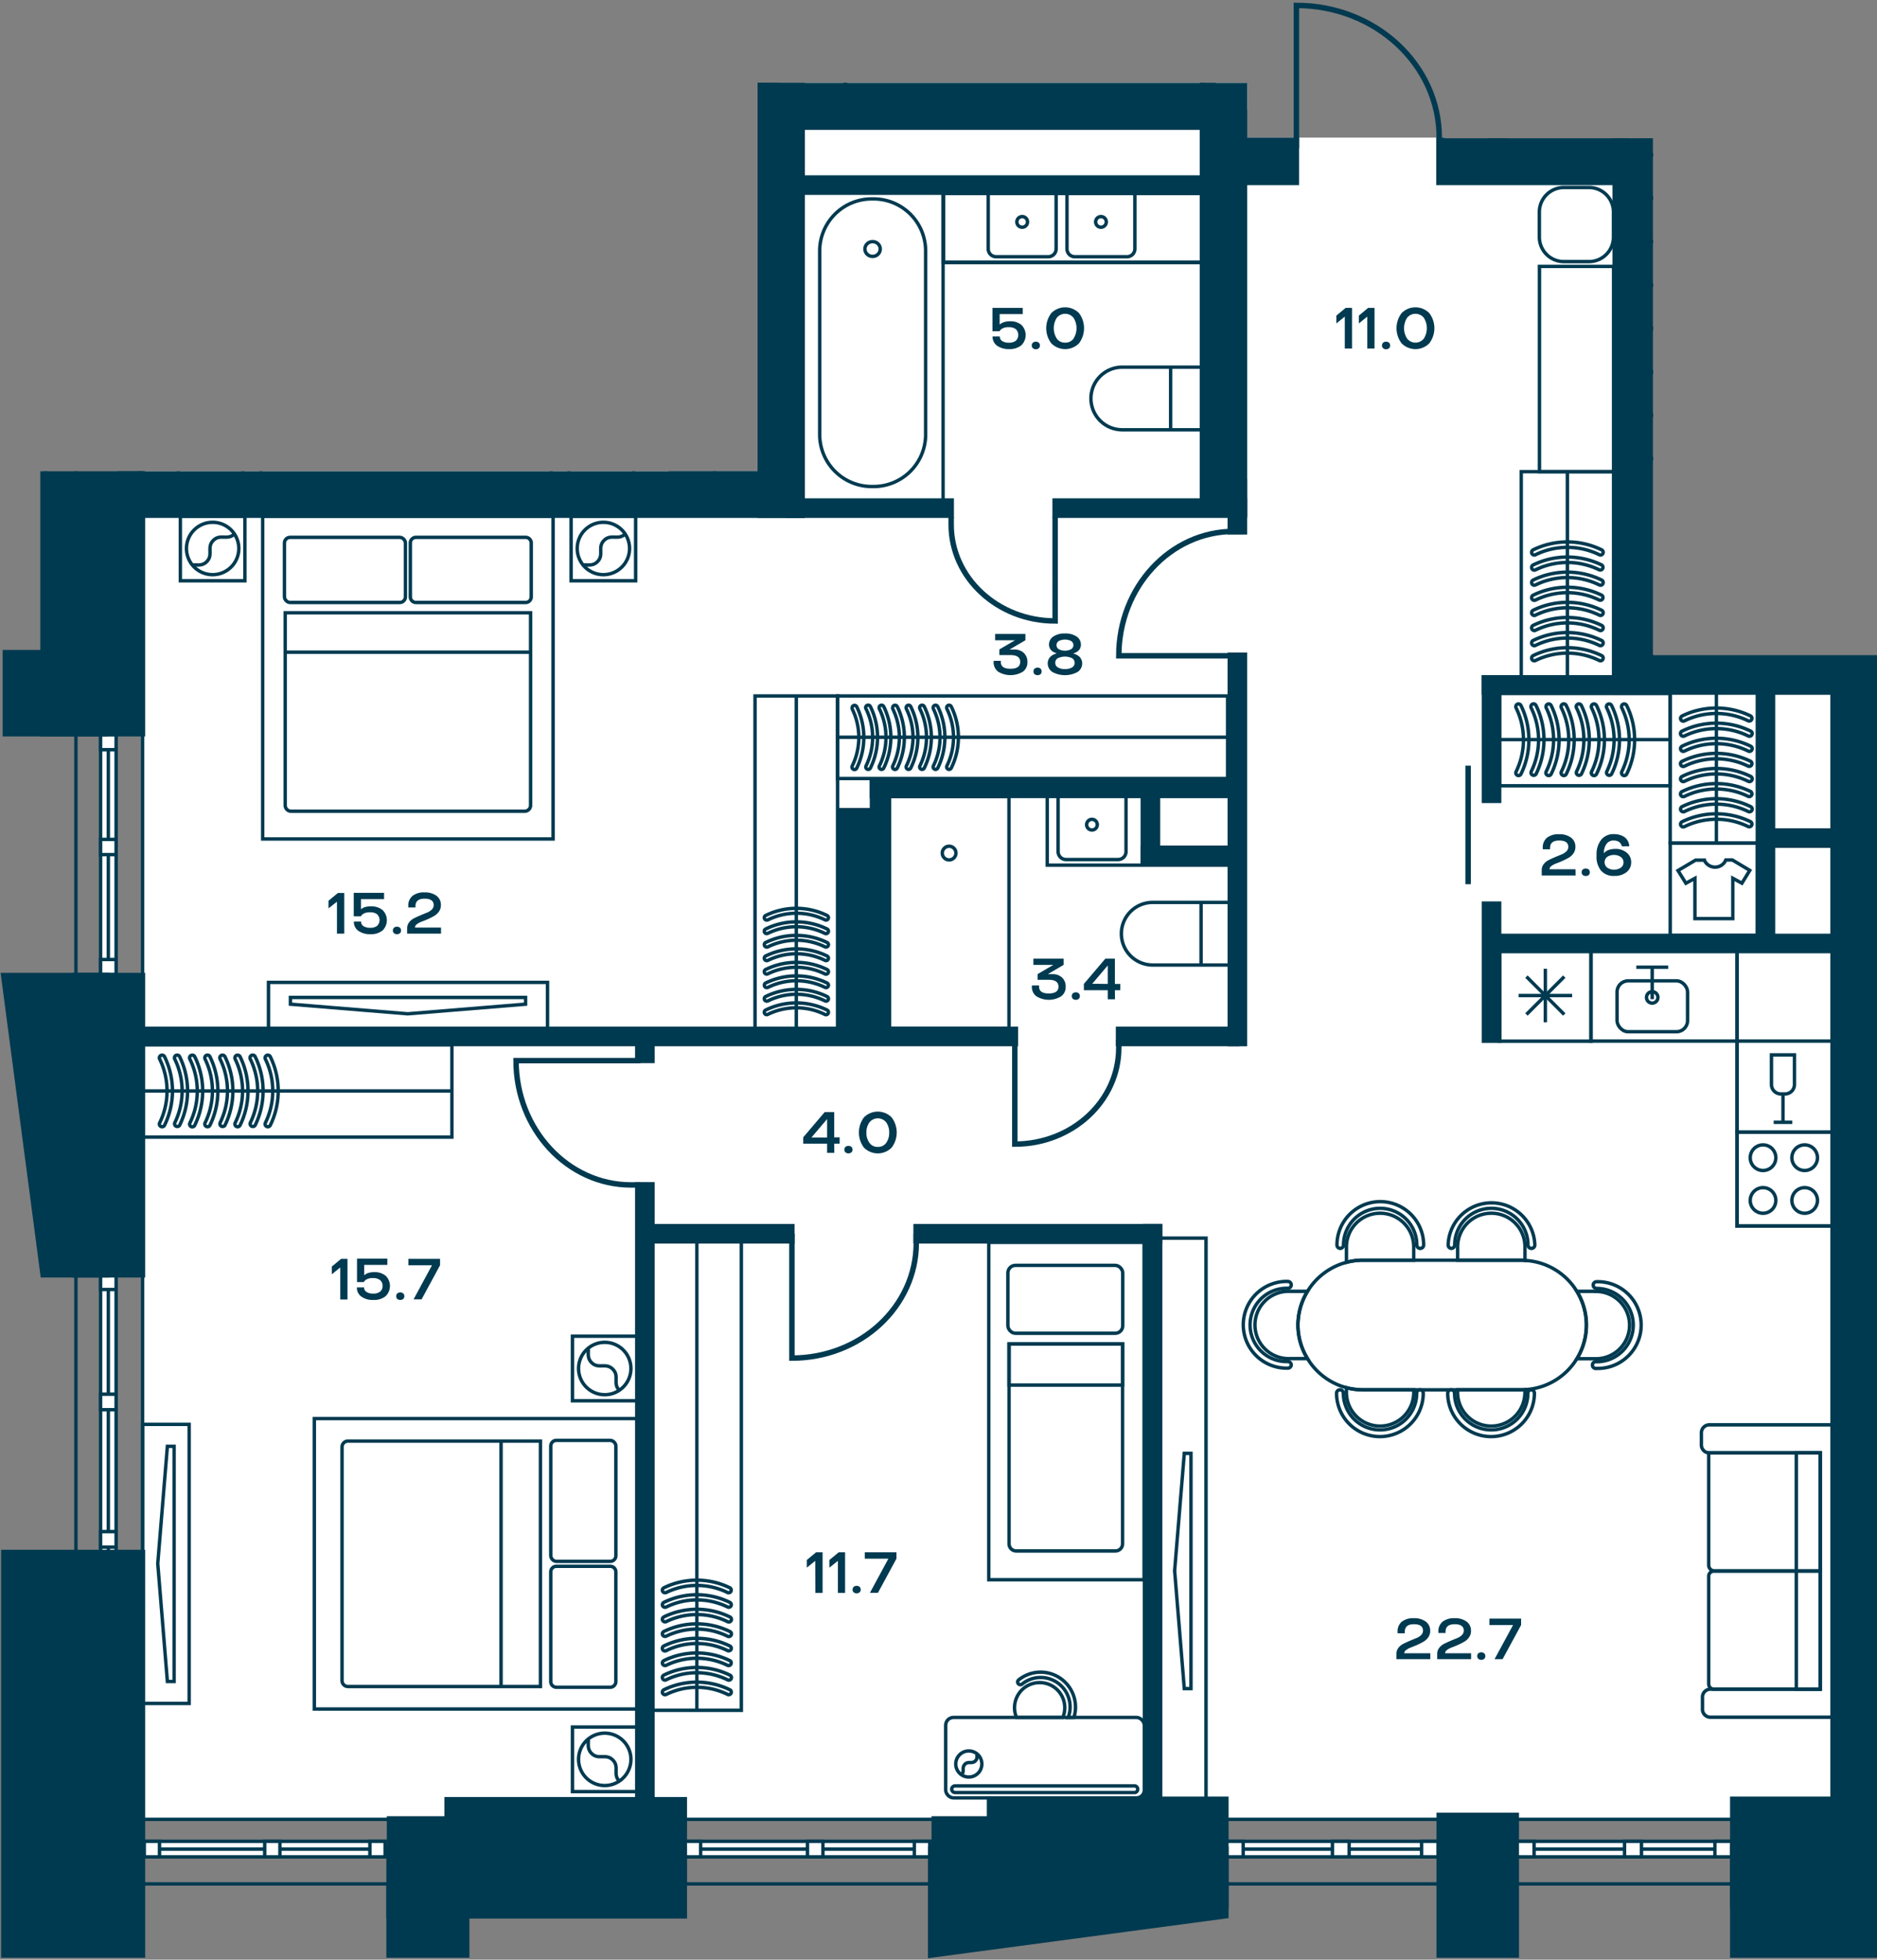 <svg id="Слой_1" data-name="Слой 1" xmlns="http://www.w3.org/2000/svg" xmlns:xlink="http://www.w3.org/1999/xlink" viewBox="0 0 549.92 574.02"><rect x="0" y="0" width="549.92" height="574.02" fill="#808080" stroke="none"/><defs><clipPath id="clip-path"><polygon points="371.26 0.14 371.26 24.28 221.95 24.28 221.95 138.05 0 138.05 0 573.88 549.92 573.88 549.92 191.91 484.27 191.91 484.27 40.49 423.31 40.49 423.31 0.14 371.26 0.14" fill="none"/></clipPath></defs><rect x="544.78" y="198.9" width="5.14" height="334.01" fill="#fff"/><polygon points="221.95 24.28 221.95 138.05 41.78 138.05 41.78 148.48 232.58 148.48 232.58 32.16 365.41 32.16 365.41 24.28 221.95 24.28" fill="#fff"/><polygon points="227.99 32.62 227.99 40.31 227.99 144.75 41.78 144.75 41.78 532.91 544.78 532.91 544.78 197.58 478.43 197.58 478.43 40.49 423.31 40.49 423.31 40.31 359.66 40.31 359.66 32.62 227.99 32.62" fill="#fff"/><g clip-path="url(#clip-path)"><line x1="22.24" y1="-632.46" x2="22.24" y2="572.42" fill="none" stroke="#003a50" stroke-miterlimit="10"/><line x1="41.78" y1="-632.46" x2="41.78" y2="572.42" fill="none" stroke="#003a50" stroke-miterlimit="10"/><line x1="18.83" y1="551.83" x2="1057.66" y2="551.83" fill="none" stroke="#003a50" stroke-miterlimit="10"/><line x1="18.83" y1="532.92" x2="1057.66" y2="532.92" fill="none" stroke="#003a50" stroke-miterlimit="10"/></g><rect x="200.74" y="539.36" width="71.67" height="4.55" fill="#fff"/><rect x="200.74" y="539.36" width="71.67" height="4.55" fill="none" stroke="#003a50" stroke-miterlimit="10"/><line x1="272.41" y1="541.64" x2="200.74" y2="541.64" fill="none" stroke="#003a50" stroke-miterlimit="10"/><rect x="267.88" y="539.36" width="4.53" height="4.55" fill="#fff"/><rect x="267.88" y="539.36" width="4.53" height="4.55" fill="none" stroke="#003a50" stroke-miterlimit="10"/><rect x="200.74" y="539.36" width="4.53" height="4.55" fill="#fff"/><rect x="200.74" y="539.36" width="4.53" height="4.55" fill="none" stroke="#003a50" stroke-miterlimit="10"/><rect x="236.57" y="539.36" width="4.53" height="4.55" fill="#fff"/><rect x="236.57" y="539.36" width="4.53" height="4.55" fill="none" stroke="#003a50" stroke-miterlimit="10"/><rect x="42.27" y="539.36" width="70.56" height="4.55" fill="#fff"/><rect x="42.27" y="539.36" width="70.56" height="4.55" fill="none" stroke="#003a50" stroke-miterlimit="10"/><line x1="112.83" y1="541.64" x2="42.27" y2="541.64" fill="none" stroke="#003a50" stroke-miterlimit="10"/><rect x="108.37" y="539.36" width="4.46" height="4.55" fill="#fff"/><rect x="108.37" y="539.36" width="4.46" height="4.55" fill="none" stroke="#003a50" stroke-miterlimit="10"/><rect x="42.27" y="539.36" width="4.46" height="4.55" fill="#fff"/><rect x="42.27" y="539.36" width="4.46" height="4.55" fill="none" stroke="#003a50" stroke-miterlimit="10"/><rect x="77.55" y="539.36" width="4.46" height="4.55" fill="#fff"/><rect x="77.55" y="539.36" width="4.46" height="4.55" fill="none" stroke="#003a50" stroke-miterlimit="10"/><rect x="444.49" y="539.36" width="62.92" height="4.55" fill="#fff"/><rect x="444.49" y="539.36" width="62.92" height="4.55" fill="none" stroke="#003a50" stroke-miterlimit="10"/><line x1="507.41" y1="541.64" x2="444.49" y2="541.64" fill="none" stroke="#003a50" stroke-miterlimit="10"/><rect x="502.43" y="539.36" width="4.97" height="4.55" fill="#fff"/><rect x="502.43" y="539.36" width="4.97" height="4.55" fill="none" stroke="#003a50" stroke-miterlimit="10"/><rect x="444.49" y="539.36" width="4.97" height="4.55" fill="#fff"/><rect x="444.49" y="539.36" width="4.97" height="4.55" fill="none" stroke="#003a50" stroke-miterlimit="10"/><rect x="475.95" y="539.36" width="4.97" height="4.55" fill="#fff"/><rect x="475.95" y="539.36" width="4.97" height="4.55" fill="none" stroke="#003a50" stroke-miterlimit="10"/><rect x="359.33" y="539.36" width="62.06" height="4.55" fill="#fff"/><rect x="359.33" y="539.36" width="62.06" height="4.55" fill="none" stroke="#003a50" stroke-miterlimit="10"/><line x1="421.4" y1="541.64" x2="359.33" y2="541.64" fill="none" stroke="#003a50" stroke-miterlimit="10"/><rect x="416.49" y="539.36" width="4.91" height="4.55" fill="#fff"/><rect x="416.49" y="539.36" width="4.91" height="4.55" fill="none" stroke="#003a50" stroke-miterlimit="10"/><rect x="359.33" y="539.36" width="4.9" height="4.55" fill="#fff"/><rect x="359.33" y="539.36" width="4.9" height="4.55" fill="none" stroke="#003a50" stroke-miterlimit="10"/><rect x="390.37" y="539.36" width="4.9" height="4.55" fill="#fff"/><rect x="390.37" y="539.36" width="4.9" height="4.55" fill="none" stroke="#003a50" stroke-miterlimit="10"/><rect x="29.47" y="215.15" width="4.55" height="70.36" fill="#fff"/><rect x="29.47" y="215.15" width="4.55" height="70.36" fill="none" stroke="#003a50" stroke-miterlimit="10"/><line x1="31.74" y1="215.15" x2="31.74" y2="285.51" fill="none" stroke="#003a50" stroke-miterlimit="10"/><rect x="29.47" y="215.15" width="4.55" height="4.45" fill="#fff"/><rect x="29.47" y="215.15" width="4.55" height="4.45" fill="none" stroke="#003a50" stroke-miterlimit="10"/><rect x="29.47" y="281.06" width="4.55" height="4.44" fill="#fff"/><rect x="29.47" y="281.06" width="4.55" height="4.44" fill="none" stroke="#003a50" stroke-miterlimit="10"/><rect x="29.47" y="245.88" width="4.55" height="4.45" fill="#fff"/><rect x="29.47" y="245.88" width="4.55" height="4.45" fill="none" stroke="#003a50" stroke-miterlimit="10"/><rect x="29.47" y="373.16" width="4.55" height="153.87" fill="#fff"/><rect x="29.47" y="373.16" width="4.55" height="153.87" fill="none" stroke="#003a50" stroke-miterlimit="10"/><line x1="31.74" y1="527.03" x2="31.74" y2="373.16" fill="none" stroke="#003a50" stroke-miterlimit="10"/><rect x="29.47" y="522.48" width="4.55" height="4.55" fill="#fff"/><rect x="29.47" y="522.48" width="4.55" height="4.55" fill="none" stroke="#003a50" stroke-miterlimit="10"/><rect x="29.47" y="448.63" width="4.55" height="4.56" fill="#fff"/><rect x="29.47" y="448.63" width="4.55" height="4.56" fill="none" stroke="#003a50" stroke-miterlimit="10"/><rect x="29.47" y="408.38" width="4.55" height="4.55" fill="#fff"/><rect x="29.47" y="408.38" width="4.55" height="4.55" fill="none" stroke="#003a50" stroke-miterlimit="10"/><rect x="29.47" y="373.16" width="4.55" height="4.56" fill="#fff"/><rect x="29.47" y="373.16" width="4.55" height="4.56" fill="none" stroke="#003a50" stroke-miterlimit="10"/><rect x="29.47" y="483.43" width="4.55" height="4.55" fill="#fff"/><rect x="29.47" y="483.43" width="4.55" height="4.55" fill="none" stroke="#003a50" stroke-miterlimit="10"/><g clip-path="url(#clip-path)"><path d="M392.62,365.68a1,1,0,0,0,1-1,10.74,10.74,0,0,1,21.48,0,1,1,0,0,0,2,0,12.7,12.7,0,0,0-25.4,0A1,1,0,0,0,392.62,365.68Z" fill="none" stroke="#003a50" stroke-miterlimit="10"/><path d="M416.06,407.1a1,1,0,0,0-1,1,10.74,10.74,0,0,1-21.48,0,1,1,0,1,0-2,0,12.7,12.7,0,0,0,25.4,0A1,1,0,0,0,416.06,407.1Z" fill="none" stroke="#003a50" stroke-miterlimit="10"/><path d="M425.19,365.68a1,1,0,0,0,1-1,10.74,10.74,0,0,1,21.48,0,1,1,0,1,0,2,0,12.7,12.7,0,0,0-25.39,0A1,1,0,0,0,425.19,365.68Z" fill="none" stroke="#003a50" stroke-miterlimit="10"/><path d="M448.63,407.1a1,1,0,0,0-1,1,10.74,10.74,0,0,1-21.48,0,1,1,0,1,0-2,0,12.7,12.7,0,1,0,25.4,0A1,1,0,0,0,448.63,407.1Z" fill="none" stroke="#003a50" stroke-miterlimit="10"/><path d="M466.77,376.4a1,1,0,0,0,1,1,10.74,10.74,0,0,1,0,21.48,1,1,0,1,0,0,1.95,12.7,12.7,0,1,0,0-25.39A1,1,0,0,0,466.77,376.4Z" fill="none" stroke="#003a50" stroke-miterlimit="10"/><path d="M378.31,399.83a1,1,0,0,0-1-1,10.74,10.74,0,1,1,0-21.47,1,1,0,0,0,0-2,12.7,12.7,0,1,0,0,25.39A1,1,0,0,0,378.31,399.83Z" fill="none" stroke="#003a50" stroke-miterlimit="10"/><path d="M404.35,355.37a9.88,9.88,0,0,0-9.87,9.84v4.55a18.55,18.55,0,0,1,4.78-.63h14.93v-3.92A9.87,9.87,0,0,0,404.35,355.37Z" fill="none" stroke="#003a50" stroke-miterlimit="10"/><path d="M394.48,406.48v1.07a9.86,9.86,0,1,0,19.71,0v-.44H399.26A20,20,0,0,1,394.48,406.48Z" fill="none" stroke="#003a50" stroke-miterlimit="10"/><path d="M436.92,355.37a9.88,9.88,0,0,0-9.87,9.84v3.92h18.73c.32,0,.66,0,1,.07v-4A9.85,9.85,0,0,0,436.92,355.37Z" fill="none" stroke="#003a50" stroke-miterlimit="10"/><path d="M446.76,407.05c-.32,0-.66.06-1,.06H427.05v.44a9.86,9.86,0,1,0,19.71,0Z" fill="none" stroke="#003a50" stroke-miterlimit="10"/><path d="M383.07,378.25h-5.22a9.86,9.86,0,1,0,0,19.71h5.22a18.71,18.71,0,0,1-2.8-9.84A18.92,18.92,0,0,1,383.07,378.25Z" fill="none" stroke="#003a50" stroke-miterlimit="10"/><path d="M467.22,378.25H462a18.92,18.92,0,0,1,2.8,9.87A18.71,18.71,0,0,1,462,398h5.25a9.86,9.86,0,1,0,0-19.71Z" fill="none" stroke="#003a50" stroke-miterlimit="10"/><path d="M445.78,369.13H399.26a18.55,18.55,0,0,0-4.78.63,19.06,19.06,0,0,0-14.21,18.36,18.71,18.71,0,0,0,2.8,9.84,19,19,0,0,0,11.41,8.52,20,20,0,0,0,4.78.63h46.52c.32,0,.66,0,1-.06a18.95,18.95,0,0,0,0-37.85C446.44,369.17,446.1,369.13,445.78,369.13Z" fill="none" stroke="#003a50" stroke-miterlimit="10"/></g><rect x="234.99" y="54.23" width="41.31" height="92.33" fill="none" stroke="#003a50" stroke-miterlimit="10"/><g clip-path="url(#clip-path)"><path d="M271.19,73.27v54.24a15.26,15.26,0,0,1-15.52,15h0a15.26,15.26,0,0,1-15.52-15V73.27a15.26,15.26,0,0,1,15.52-15h0A15.26,15.26,0,0,1,271.19,73.27Z" fill="none" stroke="#003a50" stroke-miterlimit="10"/><ellipse cx="255.65" cy="72.94" rx="2.25" ry="2.17" fill="none" stroke="#003a50" stroke-miterlimit="10"/><path d="M328.79,125.89H352V107.55H328.79a9.17,9.17,0,0,0,0,18.34Z" fill="none" stroke="#003a50" stroke-miterlimit="10"/></g><line x1="342.97" y1="107.55" x2="342.97" y2="125.89" fill="none" stroke="#003a50" stroke-miterlimit="10"/><g clip-path="url(#clip-path)"><path d="M332.49,72.9V57.1a2.31,2.31,0,0,0-2.3-2.31H314.91a2.31,2.31,0,0,0-2.31,2.31V72.9a2.3,2.3,0,0,0,2.31,2.3h15.28A2.3,2.3,0,0,0,332.49,72.9Z" fill="none" stroke="#003a50" stroke-miterlimit="10"/><path d="M322.54,66.56A1.56,1.56,0,1,0,321,65,1.56,1.56,0,0,0,322.54,66.56Z" fill="none" stroke="#003a50" stroke-miterlimit="10"/><path d="M309.42,72.9V57.1a2.31,2.31,0,0,0-2.3-2.31H291.84a2.31,2.31,0,0,0-2.31,2.31V72.9a2.3,2.3,0,0,0,2.31,2.3h15.28A2.3,2.3,0,0,0,309.42,72.9Z" fill="none" stroke="#003a50" stroke-miterlimit="10"/><path d="M299.48,66.56A1.56,1.56,0,1,0,297.92,65,1.55,1.55,0,0,0,299.48,66.56Z" fill="none" stroke="#003a50" stroke-miterlimit="10"/></g><rect x="276.38" y="56.6" width="77.35" height="20.25" fill="none" stroke="#003a50" stroke-miterlimit="10" stroke-width="1.14"/><rect x="339.72" y="362.67" width="13.62" height="164.62" fill="none" stroke="#003a50" stroke-miterlimit="10"/><polygon points="346.97 425.72 344.14 460.09 346.97 494.62 348.93 494.62 348.93 425.72 346.97 425.72" fill="none" stroke="#003a50" stroke-miterlimit="10"/><rect x="289.69" y="363.91" width="45.5" height="98.82" fill="none" stroke="#003a50" stroke-miterlimit="10"/><g clip-path="url(#clip-path)"><path d="M297.74,454.3h29.05a2.1,2.1,0,0,0,2.1-2.1V393.68H295.63V452.2A2.1,2.1,0,0,0,297.74,454.3Z" fill="none" stroke="#003a50" stroke-miterlimit="10"/></g><rect x="295.63" y="393.68" width="33.26" height="12.04" fill="none" stroke="#003a50" stroke-miterlimit="10"/><g clip-path="url(#clip-path)"><rect x="295.29" y="370.65" width="33.65" height="19.89" rx="2.2" fill="none" stroke="#003a50" stroke-miterlimit="10"/><rect x="549.28" y="362.94" width="45.5" height="98.82" fill="none" stroke="#003a50" stroke-miterlimit="10"/><rect x="196.33" y="28.79" width="26.08" height="109.58" fill="none" stroke="#003a50" stroke-miterlimit="10"/><path d="M200,125.25a.77.77,0,0,1-.34-1.46,22.06,22.06,0,0,1,19.37,0,.78.78,0,0,1,.35,1,.77.77,0,0,1-1,.35,20.53,20.53,0,0,0-18,0A.71.71,0,0,1,200,125.25Z" fill="none" stroke="#003a50" stroke-miterlimit="10"/><path d="M200,121a.77.77,0,0,1-.34-1.46,22.06,22.06,0,0,1,19.37,0,.78.78,0,0,1,.35,1,.77.77,0,0,1-1,.35,20.53,20.53,0,0,0-18,0A.71.71,0,0,1,200,121Z" fill="none" stroke="#003a50" stroke-miterlimit="10"/><path d="M200,116.72a.77.77,0,0,1-.69-.43.76.76,0,0,1,.35-1,22.06,22.06,0,0,1,19.37,0,.76.76,0,0,1,.35,1,.77.77,0,0,1-1,.36,20.44,20.44,0,0,0-18,0A.84.84,0,0,1,200,116.72Z" fill="none" stroke="#003a50" stroke-miterlimit="10"/><path d="M200,112.45a.77.77,0,0,1-.34-1.46,22.06,22.06,0,0,1,19.37,0,.78.78,0,0,1,.35,1,.77.77,0,0,1-1,.35,20.44,20.44,0,0,0-18,0A.84.84,0,0,1,200,112.45Z" fill="none" stroke="#003a50" stroke-miterlimit="10"/><path d="M200,108.18a.77.77,0,0,1-.34-1.46,22.06,22.06,0,0,1,19.37,0,.78.78,0,0,1,.35,1,.77.77,0,0,1-1,.35,20.53,20.53,0,0,0-18,0A.71.71,0,0,1,200,108.18Z" fill="none" stroke="#003a50" stroke-miterlimit="10"/><path d="M200,103.92a.77.77,0,0,1-.69-.43.76.76,0,0,1,.35-1,22.06,22.06,0,0,1,19.37,0,.76.76,0,0,1,.35,1,.77.77,0,0,1-1,.36,20.44,20.44,0,0,0-18,0A.84.84,0,0,1,200,103.92Z" fill="none" stroke="#003a50" stroke-miterlimit="10"/><path d="M200,129.52a.77.77,0,0,1-.69-.43.76.76,0,0,1,.35-1,22.06,22.06,0,0,1,19.37,0,.76.76,0,0,1,.35,1,.77.77,0,0,1-1,.36,20.44,20.44,0,0,0-18,0A.84.84,0,0,1,200,129.52Z" fill="none" stroke="#003a50" stroke-miterlimit="10"/><path d="M200,133.78a.77.77,0,0,1-.34-1.46,22.06,22.06,0,0,1,19.37,0,.78.78,0,0,1,.35,1,.76.76,0,0,1-1,.35,20.53,20.53,0,0,0-18,0A.71.71,0,0,1,200,133.78Z" fill="none" stroke="#003a50" stroke-miterlimit="10"/><line x1="209.37" y1="138.37" x2="209.37" y2="28.79" fill="none" stroke="#003a50" stroke-miterlimit="10"/></g><rect x="191.12" y="362.66" width="26.08" height="138.32" fill="none" stroke="#003a50" stroke-miterlimit="10"/><g clip-path="url(#clip-path)"><path d="M194.82,487.86a.76.76,0,0,1-.69-.43.77.77,0,0,1,.35-1,22,22,0,0,1,19.36,0,.77.77,0,0,1-.68,1.38,20.53,20.53,0,0,0-18,0A.64.64,0,0,1,194.82,487.86Z" fill="none" stroke="#003a50" stroke-miterlimit="10"/><path d="M194.82,483.6a.77.77,0,0,1-.34-1.46,22,22,0,0,1,19.36,0,.75.75,0,0,1,.35,1,.77.77,0,0,1-1,.36,20.44,20.44,0,0,0-18,0A.76.76,0,0,1,194.82,483.6Z" fill="none" stroke="#003a50" stroke-miterlimit="10"/><path d="M194.82,479.33a.76.76,0,0,1-.69-.43.77.77,0,0,1,.35-1,22,22,0,0,1,19.36,0,.77.77,0,1,1-.68,1.38,20.44,20.44,0,0,0-18,0A.76.76,0,0,1,194.82,479.33Z" fill="none" stroke="#003a50" stroke-miterlimit="10"/><path d="M194.82,475.06a.76.76,0,0,1-.69-.43.77.77,0,0,1,.35-1,22,22,0,0,1,19.36,0,.77.77,0,1,1-.68,1.38,20.53,20.53,0,0,0-18,0A.64.64,0,0,1,194.82,475.06Z" fill="none" stroke="#003a50" stroke-miterlimit="10"/><path d="M194.82,470.79a.77.77,0,0,1-.69-.42.78.78,0,0,1,.35-1,22,22,0,0,1,19.36,0,.77.77,0,0,1,.35,1,.76.76,0,0,1-1,.35,20.53,20.53,0,0,0-18,0A.64.64,0,0,1,194.82,470.79Z" fill="none" stroke="#003a50" stroke-miterlimit="10"/><path d="M194.82,466.53a.76.76,0,0,1-.69-.43.77.77,0,0,1,.35-1,22,22,0,0,1,19.36,0,.77.77,0,0,1-.68,1.38,20.53,20.53,0,0,0-18,0A.76.76,0,0,1,194.82,466.53Z" fill="none" stroke="#003a50" stroke-miterlimit="10"/><path d="M194.82,492.13a.77.77,0,0,1-.34-1.46,22,22,0,0,1,19.36,0,.77.77,0,1,1-.68,1.38,20.53,20.53,0,0,0-18,0A.64.64,0,0,1,194.82,492.13Z" fill="none" stroke="#003a50" stroke-miterlimit="10"/><path d="M194.82,496.4a.79.79,0,0,1-.7-.43.78.78,0,0,1,.36-1,22,22,0,0,1,19.36,0,.75.75,0,0,1,.35,1,.77.77,0,0,1-1,.36,20.44,20.44,0,0,0-18,0A.76.76,0,0,1,194.82,496.4Z" fill="none" stroke="#003a50" stroke-miterlimit="10"/></g><line x1="204.16" y1="500.99" x2="204.16" y2="361.38" fill="none" stroke="#003a50" stroke-miterlimit="10"/><g clip-path="url(#clip-path)"><rect x="247.65" y="-3.47" width="104.63" height="28.64" fill="none" stroke="#003a50" stroke-miterlimit="10"/><path d="M261.27.59a.84.84,0,0,1,.44-.76.77.77,0,0,1,1.07.38,25.13,25.13,0,0,1,2.32,10.64,25.15,25.15,0,0,1-2.32,10.63.78.78,0,0,1-1.07.38.86.86,0,0,1-.36-1.13,23.37,23.37,0,0,0,2.16-9.88A23.35,23.35,0,0,0,261.35,1,.83.83,0,0,1,261.27.59Z" fill="none" stroke="#003a50" stroke-miterlimit="10"/><path d="M265.69.59a.84.84,0,0,1,.45-.76.77.77,0,0,1,1.07.38,25.54,25.54,0,0,1,0,21.27.78.78,0,0,1-1.07.38.85.85,0,0,1-.36-1.13,23.37,23.37,0,0,0,2.16-9.88A23.35,23.35,0,0,0,265.78,1,.84.84,0,0,1,265.69.59Z" fill="none" stroke="#003a50" stroke-miterlimit="10"/><path d="M270.12.59a.84.84,0,0,1,.44-.76.77.77,0,0,1,1.07.38A25.13,25.13,0,0,1,274,10.85a25.15,25.15,0,0,1-2.32,10.63.78.78,0,0,1-1.07.38.86.86,0,0,1-.36-1.13,23.37,23.37,0,0,0,2.16-9.88A23.35,23.35,0,0,0,270.2,1,.83.83,0,0,1,270.12.59Z" fill="none" stroke="#003a50" stroke-miterlimit="10"/><path d="M274.54.59A.84.84,0,0,1,275-.17a.77.77,0,0,1,1.07.38,25.54,25.54,0,0,1,0,21.27.78.78,0,0,1-1.07.38.85.85,0,0,1-.36-1.13,23.37,23.37,0,0,0,2.16-9.88A23.35,23.35,0,0,0,274.63,1,.84.84,0,0,1,274.54.59Z" fill="none" stroke="#003a50" stroke-miterlimit="10"/><path d="M279,.59a.84.84,0,0,1,.44-.76.77.77,0,0,1,1.07.38,25.13,25.13,0,0,1,2.32,10.64,25.15,25.15,0,0,1-2.32,10.63.77.77,0,0,1-1.06.38.87.87,0,0,1-.37-1.13,23.37,23.37,0,0,0,2.16-9.88A23.35,23.35,0,0,0,279.05,1,.83.83,0,0,1,279,.59Z" fill="none" stroke="#003a50" stroke-miterlimit="10"/><path d="M283.39.59a.84.84,0,0,1,.45-.76.77.77,0,0,1,1.07.38,25.13,25.13,0,0,1,2.32,10.64,25.15,25.15,0,0,1-2.32,10.63.78.78,0,0,1-1.07.38.86.86,0,0,1-.36-1.13,23.37,23.37,0,0,0,2.16-9.88A23.35,23.35,0,0,0,283.48,1,.84.84,0,0,1,283.39.59Z" fill="none" stroke="#003a50" stroke-miterlimit="10"/><path d="M256.84.59a.84.84,0,0,1,.44-.76.79.79,0,0,1,1.08.38,25.54,25.54,0,0,1,0,21.27.78.78,0,0,1-1.07.38.87.87,0,0,1-.37-1.13,23.22,23.22,0,0,0,2.16-9.88A23.2,23.2,0,0,0,256.92,1,.83.83,0,0,1,256.84.59Z" fill="none" stroke="#003a50" stroke-miterlimit="10"/><path d="M252.41.59a.84.84,0,0,1,.45-.76.77.77,0,0,1,1.07.38,25.13,25.13,0,0,1,2.32,10.64,25.15,25.15,0,0,1-2.32,10.63.78.78,0,0,1-1.07.38.86.86,0,0,1-.36-1.13,23.37,23.37,0,0,0,2.16-9.88A23.35,23.35,0,0,0,252.5,1,.84.84,0,0,1,252.41.59Z" fill="none" stroke="#003a50" stroke-miterlimit="10"/></g><rect x="221.21" y="203.86" width="24.18" height="97.61" fill="none" stroke="#003a50" stroke-miterlimit="10"/><g clip-path="url(#clip-path)"><path d="M224.64,289.29a.7.7,0,0,1-.64-.4.71.71,0,0,1,.32-.95,20.51,20.51,0,0,1,18,0,.71.71,0,1,1-.62,1.28,19,19,0,0,0-16.71,0A.7.7,0,0,1,224.64,289.29Z" fill="none" stroke="#003a50" stroke-miterlimit="10"/><path d="M224.64,285.34a.71.71,0,0,1-.32-1.35,20.42,20.42,0,0,1,18,0,.71.71,0,0,1,.33.95.72.72,0,0,1-1,.33,19,19,0,0,0-16.71,0A.87.87,0,0,1,224.64,285.34Z" fill="none" stroke="#003a50" stroke-miterlimit="10"/><path d="M224.64,281.38a.71.71,0,0,1-.32-1.35,20.42,20.42,0,0,1,18,0,.71.71,0,1,1-.62,1.28,19,19,0,0,0-16.71,0A.7.7,0,0,1,224.64,281.38Z" fill="none" stroke="#003a50" stroke-miterlimit="10"/><path d="M224.64,277.42a.7.7,0,0,1-.64-.4.71.71,0,0,1,.32-.95,20.51,20.51,0,0,1,18,0,.71.71,0,1,1-.62,1.28,19,19,0,0,0-16.71,0A.7.7,0,0,1,224.64,277.42Z" fill="none" stroke="#003a50" stroke-miterlimit="10"/><path d="M224.64,273.47a.71.71,0,0,1-.32-1.35,20.42,20.42,0,0,1,18,0,.71.71,0,0,1,.33.95.72.72,0,0,1-1,.33,19,19,0,0,0-16.71,0A.87.87,0,0,1,224.64,273.47Z" fill="none" stroke="#003a50" stroke-miterlimit="10"/><path d="M224.64,269.51a.71.71,0,0,1-.32-1.35,20.42,20.42,0,0,1,18,0,.71.71,0,1,1-.62,1.28,19,19,0,0,0-16.71,0A.7.7,0,0,1,224.64,269.51Z" fill="none" stroke="#003a50" stroke-miterlimit="10"/><path d="M224.64,293.25a.71.71,0,0,1-.32-1.35,20.42,20.42,0,0,1,18,0,.71.71,0,1,1-.62,1.28,19,19,0,0,0-16.71,0A.7.7,0,0,1,224.64,293.25Z" fill="none" stroke="#003a50" stroke-miterlimit="10"/><path d="M224.64,297.21a.71.71,0,0,1-.32-1.35,20.42,20.42,0,0,1,18,0,.71.71,0,0,1,.33.95.72.72,0,0,1-1,.33,19,19,0,0,0-16.71,0A.87.87,0,0,1,224.64,297.21Z" fill="none" stroke="#003a50" stroke-miterlimit="10"/></g><line x1="233.3" y1="301.46" x2="233.3" y2="203.86" fill="none" stroke="#003a50" stroke-miterlimit="10"/><rect x="41.93" y="306.03" width="90.47" height="27.05" fill="none" stroke="#003a50" stroke-miterlimit="10"/><g clip-path="url(#clip-path)"><path d="M55.54,309.87a.8.8,0,0,1,1.52-.35,22.88,22.88,0,0,1,0,20.08A.79.79,0,0,1,56,330a.78.78,0,0,1-.36-1.06,21.27,21.27,0,0,0,0-18.68A.76.76,0,0,1,55.54,309.87Z" fill="none" stroke="#003a50" stroke-miterlimit="10"/><path d="M60,309.87a.79.79,0,0,1,1.51-.35,22.88,22.88,0,0,1,0,20.08.78.78,0,0,1-1.06.36.79.79,0,0,1-.37-1.06,21.27,21.27,0,0,0,0-18.68A.74.74,0,0,1,60,309.87Z" fill="none" stroke="#003a50" stroke-miterlimit="10"/><path d="M64.39,309.87a.8.8,0,0,1,1.52-.35,22.88,22.88,0,0,1,0,20.08.8.8,0,0,1-1.43-.7,21.27,21.27,0,0,0,0-18.68A.76.76,0,0,1,64.39,309.87Z" fill="none" stroke="#003a50" stroke-miterlimit="10"/><path d="M68.82,309.87a.8.8,0,0,1,.44-.72.81.81,0,0,1,1.08.37,22.88,22.88,0,0,1,0,20.08.8.8,0,0,1-1.44-.7,21.27,21.27,0,0,0,0-18.68A.74.74,0,0,1,68.82,309.87Z" fill="none" stroke="#003a50" stroke-miterlimit="10"/><path d="M73.25,309.87a.79.79,0,0,1,1.51-.35,22.88,22.88,0,0,1,0,20.08.8.8,0,0,1-1.43-.7,21.27,21.27,0,0,0,0-18.68A.74.74,0,0,1,73.25,309.87Z" fill="none" stroke="#003a50" stroke-miterlimit="10"/><path d="M77.67,309.87a.8.8,0,0,1,.44-.72.81.81,0,0,1,1.08.37,22.88,22.88,0,0,1,0,20.08.8.8,0,0,1-1.44-.7,21.27,21.27,0,0,0,0-18.68A.74.74,0,0,1,77.67,309.87Z" fill="none" stroke="#003a50" stroke-miterlimit="10"/><path d="M51.12,309.87a.79.79,0,0,1,1.51-.35,22.88,22.88,0,0,1,0,20.08.8.8,0,0,1-1.43-.7,21.27,21.27,0,0,0,0-18.68A.74.74,0,0,1,51.12,309.87Z" fill="none" stroke="#003a50" stroke-miterlimit="10"/><path d="M46.69,309.87a.8.8,0,0,1,1.52-.35,22.88,22.88,0,0,1,0,20.08.79.79,0,0,1-1.07.36.78.78,0,0,1-.36-1.06,21.27,21.27,0,0,0,0-18.68A.76.76,0,0,1,46.69,309.87Z" fill="none" stroke="#003a50" stroke-miterlimit="10"/></g><line x1="41.93" y1="319.56" x2="132.4" y2="319.56" fill="none" stroke="#003a50" stroke-miterlimit="10"/><g clip-path="url(#clip-path)"><path d="M337.71,282.67h23.21V264.33H337.71a9.17,9.17,0,1,0,0,18.34Z" fill="none" stroke="#003a50" stroke-miterlimit="10"/></g><line x1="351.89" y1="264.33" x2="351.89" y2="282.67" fill="none" stroke="#003a50" stroke-miterlimit="10"/><g clip-path="url(#clip-path)"><path d="M310,249.46V233.67a2.31,2.31,0,0,1,2.31-2.31h15.28a2.31,2.31,0,0,1,2.31,2.31v15.79a2.32,2.32,0,0,1-2.31,2.31H312.28A2.32,2.32,0,0,1,310,249.46Z" fill="none" stroke="#003a50" stroke-miterlimit="10"/><path d="M319.92,243.12a1.56,1.56,0,1,1,1.56-1.55A1.55,1.55,0,0,1,319.92,243.12Z" fill="none" stroke="#003a50" stroke-miterlimit="10"/></g><rect x="306.82" y="233.17" width="54.71" height="20.25" fill="none" stroke="#003a50" stroke-miterlimit="10"/><rect x="260.61" y="233.34" width="35" height="67.89" fill="none" stroke="#003a50" stroke-miterlimit="10"/><g clip-path="url(#clip-path)"><path d="M276.07,249.88a2,2,0,1,0,2-2A2,2,0,0,0,276.07,249.88Z" fill="none" stroke="#003a50" stroke-miterlimit="10"/><rect x="52.25" y="119.77" width="18.91" height="18.91" fill="none" stroke="#003a50" stroke-miterlimit="10"/><path d="M67.13,123.8a7.67,7.67,0,1,0,0,10.85A7.68,7.68,0,0,0,67.13,123.8Z" fill="none" stroke="#003a50" stroke-miterlimit="10"/><path d="M67.65,124.38c-1.41.14-2.85-.4-4.23,1-2,2,.12,4.18-1.91,6.21s-4.19-.11-6.22,1.92" fill="none" stroke="#003a50" stroke-miterlimit="10"/><rect x="166.73" y="119.77" width="18.91" height="18.91" fill="none" stroke="#003a50" stroke-miterlimit="10"/><path d="M181.61,123.8a7.67,7.67,0,1,0,0,10.85A7.68,7.68,0,0,0,181.61,123.8Z" fill="none" stroke="#003a50" stroke-miterlimit="10"/><path d="M182.13,124.38c-1.42.14-2.85-.4-4.23,1-2,2,.12,4.18-1.91,6.21s-4.19-.11-6.22,1.92" fill="none" stroke="#003a50" stroke-miterlimit="10"/><rect x="76.43" y="44.14" width="85.08" height="94.54" fill="none" stroke="#003a50" stroke-miterlimit="10"/><path d="M153.18,52.26H84.77A1.74,1.74,0,0,0,83,54v56.4h71.89V54A1.74,1.74,0,0,0,153.18,52.26Z" fill="none" stroke="#003a50" stroke-miterlimit="10"/><path d="M116.61,113.41H84.47a1.64,1.64,0,0,0-1.64,1.65v15.77a1.64,1.64,0,0,0,1.64,1.65h32.14a1.65,1.65,0,0,0,1.65-1.65V115.06A1.65,1.65,0,0,0,116.61,113.41Z" fill="none" stroke="#003a50" stroke-miterlimit="10"/><rect x="119.7" y="113.41" width="35.44" height="19.08" rx="1.65" fill="none" stroke="#003a50" stroke-miterlimit="10"/></g><rect x="167.32" y="151.21" width="18.91" height="18.91" fill="none" stroke="#003a50" stroke-miterlimit="10"/><g clip-path="url(#clip-path)"><path d="M171.35,166.08a7.67,7.67,0,1,0,0-10.84A7.68,7.68,0,0,0,171.35,166.08Z" fill="none" stroke="#003a50" stroke-miterlimit="10"/><path d="M170.83,165.51c1.41-.14,2.85.4,4.23-1,2-2-.12-4.18,1.91-6.22s4.19.12,6.22-1.91" fill="none" stroke="#003a50" stroke-miterlimit="10"/></g><rect x="52.84" y="151.21" width="18.91" height="18.91" fill="none" stroke="#003a50" stroke-miterlimit="10"/><g clip-path="url(#clip-path)"><path d="M56.87,166.08a7.67,7.67,0,1,0,0-10.84A7.68,7.68,0,0,0,56.87,166.08Z" fill="none" stroke="#003a50" stroke-miterlimit="10"/><path d="M56.35,165.51c1.42-.14,2.85.4,4.23-1,2-2-.12-4.18,1.91-6.22s4.19.12,6.22-1.91" fill="none" stroke="#003a50" stroke-miterlimit="10"/></g><rect x="76.96" y="151.21" width="85.08" height="94.54" fill="none" stroke="#003a50" stroke-miterlimit="10"/><g clip-path="url(#clip-path)"><path d="M85.29,237.63h68.42a1.74,1.74,0,0,0,1.74-1.74v-56.4H83.56v56.4A1.73,1.73,0,0,0,85.29,237.63Z" fill="none" stroke="#003a50" stroke-miterlimit="10"/><path d="M121.87,176.48H154a1.64,1.64,0,0,0,1.64-1.65V159.05A1.64,1.64,0,0,0,154,157.4H121.87a1.65,1.65,0,0,0-1.65,1.65v15.78A1.65,1.65,0,0,0,121.87,176.48Z" fill="none" stroke="#003a50" stroke-miterlimit="10"/><rect x="83.34" y="157.4" width="35.44" height="19.08" rx="1.65" fill="none" stroke="#003a50" stroke-miterlimit="10"/></g><line x1="83.34" y1="191.04" x2="155.66" y2="191.04" fill="none" stroke="#003a50" stroke-miterlimit="10"/><rect x="167.72" y="505.88" width="18.91" height="18.91" fill="none" stroke="#003a50" stroke-miterlimit="10"/><g clip-path="url(#clip-path)"><path d="M171.75,509.92a7.67,7.67,0,1,0,10.85,0A7.67,7.67,0,0,0,171.75,509.92Z" fill="none" stroke="#003a50" stroke-miterlimit="10"/><path d="M172.33,509.4c.14,1.41-.4,2.84,1,4.22,2,2,4.18-.12,6.21,1.91s-.11,4.19,1.92,6.22" fill="none" stroke="#003a50" stroke-miterlimit="10"/></g><rect x="167.72" y="391.4" width="18.91" height="18.91" fill="none" stroke="#003a50" stroke-miterlimit="10"/><g clip-path="url(#clip-path)"><path d="M171.75,395.44a7.67,7.67,0,1,0,10.85,0A7.67,7.67,0,0,0,171.75,395.44Z" fill="none" stroke="#003a50" stroke-miterlimit="10"/><path d="M172.33,394.92c.14,1.41-.4,2.84,1,4.22,2,2,4.18-.12,6.21,1.91s-.11,4.19,1.92,6.22" fill="none" stroke="#003a50" stroke-miterlimit="10"/></g><rect x="92.09" y="415.52" width="94.54" height="85.08" fill="none" stroke="#003a50" stroke-miterlimit="10"/><g clip-path="url(#clip-path)"><path d="M100.21,423.86v68.41a1.73,1.73,0,0,0,1.73,1.74h56.4V422.12h-56.4A1.73,1.73,0,0,0,100.21,423.86Z" fill="none" stroke="#003a50" stroke-miterlimit="10"/><path d="M161.36,460.44v32.13a1.65,1.65,0,0,0,1.65,1.65h15.77a1.65,1.65,0,0,0,1.65-1.65V460.44a1.65,1.65,0,0,0-1.65-1.65H163A1.65,1.65,0,0,0,161.36,460.44Z" fill="none" stroke="#003a50" stroke-miterlimit="10"/><rect x="161.36" y="421.91" width="19.08" height="35.44" rx="1.65" fill="none" stroke="#003a50" stroke-miterlimit="10"/></g><line x1="146.8" y1="421.91" x2="146.8" y2="494.22" fill="none" stroke="#003a50" stroke-miterlimit="10"/><rect x="41.8" y="417.22" width="13.62" height="81.75" fill="none" stroke="#003a50" stroke-miterlimit="10"/><polygon points="49.04 423.65 46.22 458.01 49.04 492.54 51.01 492.54 51.01 423.65 49.04 423.65" fill="none" stroke="#003a50" stroke-miterlimit="10"/><rect x="439.33" y="203.12" width="50" height="27.05" fill="none" stroke="#003a50" stroke-miterlimit="10"/><g clip-path="url(#clip-path)"><path d="M452.94,207a.8.8,0,0,1,1.52-.35,22.88,22.88,0,0,1,0,20.08.79.79,0,0,1-1.07.36A.78.78,0,0,1,453,226a21.27,21.27,0,0,0,0-18.68A.76.76,0,0,1,452.94,207Z" fill="none" stroke="#003a50" stroke-miterlimit="10"/><path d="M457.37,207a.79.79,0,0,1,1.51-.35,22.88,22.88,0,0,1,0,20.08.78.78,0,0,1-1.06.36.79.79,0,0,1-.37-1.06,21.27,21.27,0,0,0,0-18.68A.74.74,0,0,1,457.37,207Z" fill="none" stroke="#003a50" stroke-miterlimit="10"/><path d="M461.79,207a.8.8,0,0,1,1.52-.35,22.88,22.88,0,0,1,0,20.08.8.8,0,0,1-1.43-.7,21.27,21.27,0,0,0,0-18.68A.76.76,0,0,1,461.79,207Z" fill="none" stroke="#003a50" stroke-miterlimit="10"/><path d="M466.22,207a.8.8,0,0,1,.44-.72.81.81,0,0,1,1.08.37,22.88,22.88,0,0,1,0,20.08.8.8,0,0,1-1.44-.7,21.27,21.27,0,0,0,0-18.68A.74.74,0,0,1,466.22,207Z" fill="none" stroke="#003a50" stroke-miterlimit="10"/><path d="M470.64,207a.8.8,0,0,1,1.52-.35,22.88,22.88,0,0,1,0,20.08.8.8,0,0,1-1.43-.7,21.27,21.27,0,0,0,0-18.68A.76.76,0,0,1,470.64,207Z" fill="none" stroke="#003a50" stroke-miterlimit="10"/><path d="M475.07,207a.8.8,0,0,1,.44-.72.81.81,0,0,1,1.08.37,22.88,22.88,0,0,1,0,20.08.8.8,0,0,1-1.44-.7,21.27,21.27,0,0,0,0-18.68A.74.74,0,0,1,475.07,207Z" fill="none" stroke="#003a50" stroke-miterlimit="10"/><path d="M448.52,207a.79.79,0,0,1,1.51-.35,22.88,22.88,0,0,1,0,20.08.8.8,0,0,1-1.43-.7,21.27,21.27,0,0,0,0-18.68A.74.74,0,0,1,448.52,207Z" fill="none" stroke="#003a50" stroke-miterlimit="10"/><path d="M444.09,207a.8.8,0,0,1,1.52-.35,22.88,22.88,0,0,1,0,20.08.79.79,0,0,1-1.07.36.78.78,0,0,1-.36-1.06,21.27,21.27,0,0,0,0-18.68A.76.76,0,0,1,444.09,207Z" fill="none" stroke="#003a50" stroke-miterlimit="10"/></g><line x1="439.33" y1="216.64" x2="489.33" y2="216.64" fill="none" stroke="#003a50" stroke-miterlimit="10"/><rect x="489.33" y="196.97" width="27.05" height="50" fill="none" stroke="#003a50" stroke-miterlimit="10"/><g clip-path="url(#clip-path)"><path d="M493.17,233.36a.79.79,0,0,1-.35-1.51,22.88,22.88,0,0,1,20.08,0,.8.8,0,0,1-.7,1.43,21.27,21.27,0,0,0-18.68,0A.74.74,0,0,1,493.17,233.36Z" fill="none" stroke="#003a50" stroke-miterlimit="10"/><path d="M493.17,228.94a.8.8,0,0,1-.72-.44.81.81,0,0,1,.37-1.08,22.88,22.88,0,0,1,20.08,0,.8.8,0,0,1-.7,1.44,21.27,21.27,0,0,0-18.68,0A.74.74,0,0,1,493.17,228.94Z" fill="none" stroke="#003a50" stroke-miterlimit="10"/><path d="M493.17,224.51a.79.79,0,0,1-.35-1.51,22.88,22.88,0,0,1,20.08,0,.8.8,0,0,1-.7,1.43,21.27,21.27,0,0,0-18.68,0A.74.74,0,0,1,493.17,224.51Z" fill="none" stroke="#003a50" stroke-miterlimit="10"/><path d="M493.17,220.09a.8.8,0,0,1-.35-1.52,22.88,22.88,0,0,1,20.08,0,.79.79,0,0,1,.36,1.07.78.78,0,0,1-1.06.36,21.27,21.27,0,0,0-18.68,0A.76.76,0,0,1,493.17,220.09Z" fill="none" stroke="#003a50" stroke-miterlimit="10"/><path d="M493.17,215.66a.79.79,0,0,1-.35-1.51,22.88,22.88,0,0,1,20.08,0,.78.78,0,0,1,.36,1.06.79.79,0,0,1-1.06.37,21.27,21.27,0,0,0-18.68,0A.74.74,0,0,1,493.17,215.66Z" fill="none" stroke="#003a50" stroke-miterlimit="10"/><path d="M493.17,211.24a.8.8,0,0,1-.35-1.52,22.88,22.88,0,0,1,20.08,0,.8.8,0,0,1-.7,1.43,21.27,21.27,0,0,0-18.68,0A.76.76,0,0,1,493.17,211.24Z" fill="none" stroke="#003a50" stroke-miterlimit="10"/><path d="M493.17,237.79a.8.8,0,0,1-.72-.44.81.81,0,0,1,.37-1.08,22.88,22.88,0,0,1,20.08,0,.8.8,0,0,1-.7,1.44,21.27,21.27,0,0,0-18.68,0A.74.74,0,0,1,493.17,237.79Z" fill="none" stroke="#003a50" stroke-miterlimit="10"/><path d="M493.17,242.22a.8.8,0,0,1-.35-1.52,22.88,22.88,0,0,1,20.08,0,.8.8,0,0,1-.7,1.43,21.27,21.27,0,0,0-18.68,0A.76.76,0,0,1,493.17,242.22Z" fill="none" stroke="#003a50" stroke-miterlimit="10"/></g><line x1="502.86" y1="246.98" x2="502.86" y2="196.97" fill="none" stroke="#003a50" stroke-miterlimit="10"/><g clip-path="url(#clip-path)"><rect x="549.43" y="319" width="27.05" height="41.11" fill="none" stroke="#003a50" stroke-miterlimit="10"/><path d="M502.5,254a3.37,3.37,0,0,0,3.12-2.1h1.93l5.1,3.05-2.31,3.76-2.66-1.45v11.82h-11.1V257.27l-2.65,1.45L491.62,255l5.14-3.05h2.57A3.43,3.43,0,0,0,502.5,254Z" fill="none" stroke="#003a50" stroke-miterlimit="10"/></g><rect x="489.34" y="246.98" width="25.59" height="27.05" fill="none" stroke="#003a50" stroke-miterlimit="10"/><g clip-path="url(#clip-path)"><rect x="549.43" y="291.95" width="27.05" height="27.05" fill="none" stroke="#003a50" stroke-miterlimit="10"/><path d="M502.28,460.13h31V425.58H500.61v32.88A1.67,1.67,0,0,0,502.28,460.13Z" fill="none" stroke="#003a50" stroke-miterlimit="10"/><path d="M502.11,494.77h31.15V460.21H502.11a1.5,1.5,0,0,0-1.5,1.49v31.57A1.5,1.5,0,0,0,502.11,494.77Z" fill="none" stroke="#003a50" stroke-miterlimit="10"/><path d="M500.61,425.58a2.36,2.36,0,0,1-2.14-2.52v-3.18a2.36,2.36,0,0,1,2.14-2.52H537V503H500.93a2.35,2.35,0,0,1-2.14-2.52v-3.18a2.35,2.35,0,0,1,2.14-2.51h32.34V425.58Z" fill="none" stroke="#003a50" stroke-miterlimit="10"/></g><rect x="526.28" y="425.58" width="6.98" height="69.19" fill="none" stroke="#003a50" stroke-miterlimit="10"/><rect x="78.66" y="287.76" width="81.75" height="13.62" fill="none" stroke="#003a50" stroke-miterlimit="10"/><polygon points="85.09 294.14 119.45 296.96 153.98 294.14 153.98 292.17 85.09 292.17 85.09 294.14" fill="none" stroke="#003a50" stroke-miterlimit="10"/><g clip-path="url(#clip-path)"><rect x="199.68" y="-3.47" width="28.12" height="28.12" fill="none" stroke="#003a50" stroke-miterlimit="10"/><rect x="200.37" y="-3.47" width="47.28" height="31.2" fill="none" stroke="#003a50" stroke-miterlimit="10"/></g><rect x="508.93" y="304.95" width="28.24" height="26.69" fill="none" stroke="#003a50" stroke-miterlimit="10"/><g clip-path="url(#clip-path)"><path d="M519,317.67V309h6.74v8.66a2.77,2.77,0,0,1-2.77,2.78h-1.19A2.77,2.77,0,0,1,519,317.67Z" fill="none" stroke="#003a50" stroke-miterlimit="10"/></g><polyline points="525.11 328.74 522.38 328.74 519.65 328.74" fill="none" stroke="#003a50" stroke-miterlimit="10"/><line x1="522.38" y1="320.45" x2="522.38" y2="328.74" fill="none" stroke="#003a50" stroke-miterlimit="10"/><rect x="508.93" y="331.64" width="28.24" height="27.5" fill="none" stroke="#003a50" stroke-miterlimit="10"/><g clip-path="url(#clip-path)"><path d="M516.53,335.36a3.75,3.75,0,1,0,3.75,3.75A3.74,3.74,0,0,0,516.53,335.36Z" fill="none" stroke="#003a50" stroke-miterlimit="10"/><path d="M516.53,347.88a3.75,3.75,0,1,0,3.75,3.74A3.74,3.74,0,0,0,516.53,347.88Z" fill="none" stroke="#003a50" stroke-miterlimit="10"/><path d="M528.73,335.36a3.75,3.75,0,1,0,3.75,3.75A3.75,3.75,0,0,0,528.73,335.36Z" fill="none" stroke="#003a50" stroke-miterlimit="10"/><path d="M528.73,347.88a3.75,3.75,0,1,0,3.75,3.74A3.75,3.75,0,0,0,528.73,347.88Z" fill="none" stroke="#003a50" stroke-miterlimit="10"/></g><polyline points="488.74 283.31 484.07 283.31 479.41 283.31" fill="none" stroke="#003a50" stroke-miterlimit="10"/><line x1="484.06" y1="292.67" x2="484.06" y2="283.31" fill="none" stroke="#003a50" stroke-miterlimit="10"/><g clip-path="url(#clip-path)"><rect x="473.76" y="287.31" width="20.66" height="14.9" rx="3.24" fill="none" stroke="#003a50" stroke-miterlimit="10"/><path d="M484.06,293.83a1.67,1.67,0,1,0-1.67-1.67A1.67,1.67,0,0,0,484.06,293.83Z" fill="none" stroke="#003a50" stroke-miterlimit="10"/></g><rect x="439.38" y="278.24" width="26.74" height="26.74" fill="none" stroke="#003a50" stroke-miterlimit="10"/><line x1="444.91" y1="291.61" x2="460.6" y2="291.61" fill="none" stroke="#003a50" stroke-miterlimit="10"/><line x1="452.75" y1="283.77" x2="452.75" y2="299.46" fill="none" stroke="#003a50" stroke-miterlimit="10"/><line x1="447.21" y1="286.07" x2="458.3" y2="297.16" fill="none" stroke="#003a50" stroke-miterlimit="10"/><line x1="458.3" y1="286.07" x2="447.21" y2="297.16" fill="none" stroke="#003a50" stroke-miterlimit="10"/><rect x="466.12" y="277.86" width="42.81" height="27.09" fill="none" stroke="#003a50" stroke-miterlimit="10"/><rect x="508.93" y="278.24" width="28.24" height="80.89" fill="none" stroke="#003a50" stroke-miterlimit="10"/><g clip-path="url(#clip-path)"><path d="M551.39,471h0a1,1,0,0,0-1,1v52.73a1,1,0,1,0,1.93,0V472A1,1,0,0,0,551.39,471Z" fill="none" stroke="#003a50" stroke-miterlimit="10"/><rect x="548.81" y="469.22" width="23.56" height="58.2" rx="2.29" fill="none" stroke="#003a50" stroke-miterlimit="10"/><path d="M278.83,524.06h0a1,1,0,0,0,1,1h52.74a1,1,0,0,0,0-1.94H279.8A1,1,0,0,0,278.83,524.06Z" fill="none" stroke="#003a50" stroke-miterlimit="10"/><path d="M314.64,503.07a10.23,10.23,0,0,0-16.19-11,.77.77,0,0,0-.12,1.11.79.79,0,0,0,1.11.12,8.63,8.63,0,0,1,13.5,9.8Z" fill="none" stroke="#003a50" stroke-miterlimit="10"/><rect x="277.06" y="503.07" width="58.2" height="23.56" rx="2.29" fill="none" stroke="#003a50" stroke-miterlimit="10"/><path d="M286.54,514a3.82,3.82,0,1,1-5.4,0A3.82,3.82,0,0,1,286.54,514Z" fill="none" stroke="#003a50" stroke-miterlimit="10"/><path d="M286.25,513.7c-.07.71.2,1.42-.49,2.1-1,1-2.08-.06-3.09,1s.06,2.08-1,3.1" fill="none" stroke="#003a50" stroke-miterlimit="10"/><path d="M311.38,503.07a7.36,7.36,0,1,0-13.57,0Z" fill="none" stroke="#003a50" stroke-miterlimit="10"/></g><rect x="445.69" y="138.16" width="27.05" height="60.16" fill="none" stroke="#003a50" stroke-miterlimit="10"/><g clip-path="url(#clip-path)"><path d="M449.52,184.7a.78.78,0,0,1-.71-.44.8.8,0,0,1,.36-1.07,22.91,22.91,0,0,1,20.09,0,.8.8,0,0,1,.36,1.07.79.79,0,0,1-1.06.36,21.3,21.3,0,0,0-18.69,0A.72.72,0,0,1,449.52,184.7Z" fill="none" stroke="#003a50" stroke-miterlimit="10"/><path d="M449.52,180.28a.79.79,0,0,1-.71-.45.81.81,0,0,1,.36-1.07,22.91,22.91,0,0,1,20.09,0,.8.8,0,0,1,.36,1.07.78.78,0,0,1-1.06.36,21.3,21.3,0,0,0-18.69,0A.73.73,0,0,1,449.52,180.28Z" fill="none" stroke="#003a50" stroke-miterlimit="10"/><path d="M449.52,175.85a.78.78,0,0,1-.71-.44.8.8,0,0,1,.36-1.07,22.91,22.91,0,0,1,20.09,0,.8.8,0,0,1-.7,1.43,21.3,21.3,0,0,0-18.69,0A.72.72,0,0,1,449.52,175.85Z" fill="none" stroke="#003a50" stroke-miterlimit="10"/><path d="M449.52,171.43a.79.79,0,0,1-.71-.45.81.81,0,0,1,.36-1.07,22.91,22.91,0,0,1,20.09,0,.8.8,0,0,1,.36,1.07.78.78,0,0,1-1.06.36,21.3,21.3,0,0,0-18.69,0A.73.73,0,0,1,449.52,171.43Z" fill="none" stroke="#003a50" stroke-miterlimit="10"/><path d="M449.52,167a.78.78,0,0,1-.71-.44.8.8,0,0,1,.36-1.07,22.91,22.91,0,0,1,20.09,0,.8.8,0,0,1-.7,1.43,21.3,21.3,0,0,0-18.69,0A.72.72,0,0,1,449.52,167Z" fill="none" stroke="#003a50" stroke-miterlimit="10"/><path d="M449.52,162.58a.79.79,0,0,1-.71-.45.81.81,0,0,1,.36-1.07,22.91,22.91,0,0,1,20.09,0,.8.8,0,0,1,.36,1.07.79.79,0,0,1-1.06.36,21.3,21.3,0,0,0-18.69,0A.73.73,0,0,1,449.52,162.58Z" fill="none" stroke="#003a50" stroke-miterlimit="10"/><path d="M449.52,189.13a.78.78,0,0,1-.71-.44.82.82,0,0,1,.36-1.08,22.91,22.91,0,0,1,20.09,0,.8.8,0,0,1,.36,1.07.79.79,0,0,1-1.06.37,21.3,21.3,0,0,0-18.69,0A.72.72,0,0,1,449.52,189.13Z" fill="none" stroke="#003a50" stroke-miterlimit="10"/><path d="M449.52,193.56a.79.79,0,0,1-.71-.45.81.81,0,0,1,.36-1.07,22.91,22.91,0,0,1,20.09,0,.8.8,0,0,1,.36,1.07.79.79,0,0,1-1.06.36,21.3,21.3,0,0,0-18.69,0A.73.73,0,0,1,449.52,193.56Z" fill="none" stroke="#003a50" stroke-miterlimit="10"/></g><line x1="459.21" y1="198.32" x2="459.21" y2="138.34" fill="none" stroke="#003a50" stroke-miterlimit="10"/><rect x="451.03" y="78.04" width="21.71" height="60.12" fill="none" stroke="#003a50" stroke-miterlimit="10"/><g clip-path="url(#clip-path)"><path d="M465.56,54.92h-7.35A7.19,7.19,0,0,0,451,62.11v7.34a7.19,7.19,0,0,0,7.18,7.18h7.35a7.18,7.18,0,0,0,7.18-7.18V62.11A7.18,7.18,0,0,0,465.56,54.92Z" fill="none" stroke="#003a50" stroke-miterlimit="10"/></g><rect x="245.4" y="203.86" width="114.26" height="24.18" fill="none" stroke="#003a50" stroke-miterlimit="10"/><g clip-path="url(#clip-path)"><path d="M257.57,207.28a.71.71,0,0,1,1.35-.31,20.51,20.51,0,0,1,0,18,.71.71,0,0,1-1.28-.63,19,19,0,0,0,0-16.7A.71.71,0,0,1,257.57,207.28Z" fill="none" stroke="#003a50" stroke-miterlimit="10"/><path d="M261.52,207.28a.72.72,0,0,1,1.36-.31,20.51,20.51,0,0,1,0,18,.72.72,0,0,1-1,.32.7.7,0,0,1-.32-.95,19,19,0,0,0,0-16.7A.72.72,0,0,1,261.52,207.28Z" fill="none" stroke="#003a50" stroke-miterlimit="10"/><path d="M265.48,207.28a.73.73,0,0,1,.4-.64.72.72,0,0,1,.95.33,20.42,20.42,0,0,1,0,18,.71.71,0,0,1-1.28-.63,19,19,0,0,0,0-16.7A.71.71,0,0,1,265.48,207.28Z" fill="none" stroke="#003a50" stroke-miterlimit="10"/><path d="M269.44,207.28a.71.71,0,0,1,1.35-.31,20.51,20.51,0,0,1,0,18,.71.71,0,0,1-1.28-.63,19,19,0,0,0,0-16.7A.71.71,0,0,1,269.44,207.28Z" fill="none" stroke="#003a50" stroke-miterlimit="10"/><path d="M273.39,207.28a.73.73,0,0,1,.4-.64.72.72,0,0,1,.95.33,20.42,20.42,0,0,1,0,18,.71.71,0,0,1-1.28-.63,18.94,18.94,0,0,0,0-16.7A.88.88,0,0,1,273.39,207.28Z" fill="none" stroke="#003a50" stroke-miterlimit="10"/><path d="M277.35,207.28a.73.73,0,0,1,.4-.64.72.72,0,0,1,.95.33,20.42,20.42,0,0,1,0,18,.71.71,0,0,1-1.28-.63,19,19,0,0,0,0-16.7A.71.71,0,0,1,277.35,207.28Z" fill="none" stroke="#003a50" stroke-miterlimit="10"/><path d="M253.61,207.28a.73.73,0,0,1,.4-.64.72.72,0,0,1,1,.33,20.42,20.42,0,0,1,0,18,.71.71,0,0,1-1.28-.63,19,19,0,0,0,0-16.7A.71.71,0,0,1,253.61,207.28Z" fill="none" stroke="#003a50" stroke-miterlimit="10"/><path d="M249.65,207.28A.72.72,0,0,1,251,207a20.51,20.51,0,0,1,0,18,.72.72,0,0,1-1,.32.7.7,0,0,1-.32-.95,19,19,0,0,0,0-16.7A.72.72,0,0,1,249.65,207.28Z" fill="none" stroke="#003a50" stroke-miterlimit="10"/></g><line x1="245.4" y1="215.95" x2="359.66" y2="215.95" fill="none" stroke="#003a50" stroke-miterlimit="10"/><g clip-path="url(#clip-path)"><line x1="552.64" y1="134.34" x2="534.92" y2="134.34" fill="none" stroke="#003a50" stroke-linecap="round" stroke-linejoin="round" stroke-width="0.96"/><line x1="482.7" y1="134.34" x2="532.65" y2="134.34" fill="none" stroke="#003a50" stroke-linecap="round" stroke-linejoin="round" stroke-width="0.96"/><line x1="482.7" y1="7.19" x2="532.65" y2="7.19" fill="none" stroke="#003a50" stroke-linecap="round" stroke-linejoin="round" stroke-width="0.96"/><line x1="482.7" y1="19.91" x2="532.65" y2="19.91" fill="none" stroke="#003a50" stroke-linecap="round" stroke-linejoin="round" stroke-width="0.96"/><line x1="482.7" y1="32.62" x2="532.65" y2="32.62" fill="none" stroke="#003a50" stroke-linecap="round" stroke-linejoin="round" stroke-width="0.96"/><line x1="482.7" y1="45.34" x2="532.65" y2="45.34" fill="none" stroke="#003a50" stroke-linecap="round" stroke-linejoin="round" stroke-width="0.96"/><line x1="482.7" y1="58.05" x2="532.65" y2="58.05" fill="none" stroke="#003a50" stroke-linecap="round" stroke-linejoin="round" stroke-width="0.96"/><line x1="482.7" y1="70.77" x2="532.65" y2="70.77" fill="none" stroke="#003a50" stroke-linecap="round" stroke-linejoin="round" stroke-width="0.96"/><line x1="482.7" y1="83.48" x2="532.65" y2="83.48" fill="none" stroke="#003a50" stroke-linecap="round" stroke-linejoin="round" stroke-width="0.96"/><line x1="482.7" y1="96.2" x2="532.65" y2="96.2" fill="none" stroke="#003a50" stroke-linecap="round" stroke-linejoin="round" stroke-width="0.96"/><line x1="482.7" y1="108.91" x2="532.65" y2="108.91" fill="none" stroke="#003a50" stroke-linecap="round" stroke-linejoin="round" stroke-width="0.96"/><line x1="482.7" y1="121.63" x2="532.65" y2="121.63" fill="none" stroke="#003a50" stroke-linecap="round" stroke-linejoin="round" stroke-width="0.96"/><line x1="482.7" y1="134.34" x2="532.65" y2="134.34" fill="none" stroke="#003a50" stroke-linecap="round" stroke-linejoin="round" stroke-width="0.96"/><line x1="482.7" y1="7.19" x2="532.65" y2="7.19" fill="none" stroke="#003a50" stroke-linecap="round" stroke-linejoin="round" stroke-width="0.96"/><line x1="482.7" y1="19.91" x2="532.65" y2="19.91" fill="none" stroke="#003a50" stroke-linecap="round" stroke-linejoin="round" stroke-width="0.96"/><line x1="482.7" y1="32.62" x2="532.65" y2="32.62" fill="none" stroke="#003a50" stroke-linecap="round" stroke-linejoin="round" stroke-width="0.96"/><line x1="482.7" y1="45.34" x2="532.65" y2="45.34" fill="none" stroke="#003a50" stroke-linecap="round" stroke-linejoin="round" stroke-width="0.96"/><line x1="482.7" y1="58.05" x2="532.65" y2="58.05" fill="none" stroke="#003a50" stroke-linecap="round" stroke-linejoin="round" stroke-width="0.96"/><line x1="482.7" y1="70.77" x2="532.65" y2="70.77" fill="none" stroke="#003a50" stroke-linecap="round" stroke-linejoin="round" stroke-width="0.96"/><line x1="482.7" y1="83.48" x2="532.65" y2="83.48" fill="none" stroke="#003a50" stroke-linecap="round" stroke-linejoin="round" stroke-width="0.96"/><line x1="482.7" y1="96.2" x2="532.65" y2="96.2" fill="none" stroke="#003a50" stroke-linecap="round" stroke-linejoin="round" stroke-width="0.96"/><line x1="482.7" y1="108.91" x2="532.65" y2="108.91" fill="none" stroke="#003a50" stroke-linecap="round" stroke-linejoin="round" stroke-width="0.96"/><line x1="482.7" y1="121.63" x2="532.65" y2="121.63" fill="none" stroke="#003a50" stroke-linecap="round" stroke-linejoin="round" stroke-width="0.96"/><line x1="553.08" y1="134.34" x2="534.92" y2="134.34" fill="none" stroke="#003a50" stroke-linecap="round" stroke-linejoin="round" stroke-width="0.96"/><line x1="482.7" y1="134.34" x2="534.92" y2="134.34" fill="none" stroke="#003a50" stroke-linecap="round" stroke-linejoin="round" stroke-width="0.96"/><line x1="534.92" y1="134.34" x2="534.92" y2="-5.52" fill="none" stroke="#003a50" stroke-linecap="round" stroke-linejoin="round" stroke-width="0.96"/><line x1="482.7" y1="7.19" x2="534.92" y2="7.19" fill="none" stroke="#003a50" stroke-linecap="round" stroke-linejoin="round" stroke-width="0.96"/><line x1="482.7" y1="19.91" x2="534.92" y2="19.91" fill="none" stroke="#003a50" stroke-linecap="round" stroke-linejoin="round" stroke-width="0.96"/><line x1="482.7" y1="32.62" x2="534.92" y2="32.62" fill="none" stroke="#003a50" stroke-linecap="round" stroke-linejoin="round" stroke-width="0.96"/><line x1="482.7" y1="45.34" x2="534.92" y2="45.34" fill="none" stroke="#003a50" stroke-linecap="round" stroke-linejoin="round" stroke-width="0.96"/><line x1="482.7" y1="58.05" x2="534.92" y2="58.05" fill="none" stroke="#003a50" stroke-linecap="round" stroke-linejoin="round" stroke-width="0.96"/><line x1="482.7" y1="70.77" x2="534.92" y2="70.77" fill="none" stroke="#003a50" stroke-linecap="round" stroke-linejoin="round" stroke-width="0.96"/><line x1="482.7" y1="83.48" x2="534.92" y2="83.48" fill="none" stroke="#003a50" stroke-linecap="round" stroke-linejoin="round" stroke-width="0.96"/><line x1="482.7" y1="96.2" x2="534.92" y2="96.2" fill="none" stroke="#003a50" stroke-linecap="round" stroke-linejoin="round" stroke-width="0.96"/><line x1="482.7" y1="108.91" x2="534.92" y2="108.91" fill="none" stroke="#003a50" stroke-linecap="round" stroke-linejoin="round" stroke-width="0.96"/><line x1="482.7" y1="121.63" x2="534.92" y2="121.63" fill="none" stroke="#003a50" stroke-linecap="round" stroke-linejoin="round" stroke-width="0.96"/><line x1="482.7" y1="134.34" x2="534.92" y2="134.34" fill="none" stroke="#003a50" stroke-linecap="round" stroke-linejoin="round" stroke-width="0.96"/><line x1="482.7" y1="7.19" x2="534.92" y2="7.19" fill="none" stroke="#003a50" stroke-linecap="round" stroke-linejoin="round" stroke-width="0.96"/><line x1="482.7" y1="19.91" x2="534.92" y2="19.91" fill="none" stroke="#003a50" stroke-linecap="round" stroke-linejoin="round" stroke-width="0.96"/><line x1="482.7" y1="32.62" x2="534.92" y2="32.62" fill="none" stroke="#003a50" stroke-linecap="round" stroke-linejoin="round" stroke-width="0.96"/><line x1="482.7" y1="45.34" x2="534.92" y2="45.34" fill="none" stroke="#003a50" stroke-linecap="round" stroke-linejoin="round" stroke-width="0.96"/><line x1="482.7" y1="58.05" x2="534.92" y2="58.05" fill="none" stroke="#003a50" stroke-linecap="round" stroke-linejoin="round" stroke-width="0.96"/><line x1="482.7" y1="70.77" x2="534.92" y2="70.77" fill="none" stroke="#003a50" stroke-linecap="round" stroke-linejoin="round" stroke-width="0.96"/><line x1="482.7" y1="83.48" x2="534.92" y2="83.48" fill="none" stroke="#003a50" stroke-linecap="round" stroke-linejoin="round" stroke-width="0.96"/><line x1="482.7" y1="96.2" x2="534.92" y2="96.2" fill="none" stroke="#003a50" stroke-linecap="round" stroke-linejoin="round" stroke-width="0.96"/><line x1="482.7" y1="108.91" x2="534.92" y2="108.91" fill="none" stroke="#003a50" stroke-linecap="round" stroke-linejoin="round" stroke-width="0.96"/><line x1="482.7" y1="121.63" x2="534.92" y2="121.63" fill="none" stroke="#003a50" stroke-linecap="round" stroke-linejoin="round" stroke-width="0.96"/><line x1="532.65" y1="7.19" x2="532.65" y2="-5.52" fill="none" stroke="#003a50" stroke-linecap="round" stroke-linejoin="round" stroke-width="0.96"/><line x1="532.65" y1="136.61" x2="532.65" y2="7.2" fill="none" stroke="#003a50" stroke-linecap="round" stroke-linejoin="round" stroke-width="0.96"/><line x1="555.35" y1="136.61" x2="532.65" y2="136.61" fill="none" stroke="#003a50" stroke-linecap="round" stroke-linejoin="round" stroke-width="0.96"/><line x1="534.92" y1="7.19" x2="534.92" y2="-5.52" fill="none" stroke="#003a50" stroke-linecap="round" stroke-linejoin="round" stroke-width="0.96"/><line x1="534.92" y1="134.34" x2="534.92" y2="7.19" fill="none" stroke="#003a50" stroke-linecap="round" stroke-linejoin="round" stroke-width="0.96"/><line x1="553.08" y1="134.34" x2="534.92" y2="134.34" fill="none" stroke="#003a50" stroke-linecap="round" stroke-linejoin="round" stroke-width="0.96"/><line x1="532.65" y1="7.19" x2="532.65" y2="-5.52" fill="none" stroke="#003a50" stroke-linecap="round" stroke-linejoin="round" stroke-width="0.96"/><line x1="532.65" y1="136.61" x2="532.65" y2="7.2" fill="none" stroke="#003a50" stroke-linecap="round" stroke-linejoin="round" stroke-width="0.96"/><line x1="555.35" y1="136.61" x2="532.65" y2="136.61" fill="none" stroke="#003a50" stroke-linecap="round" stroke-linejoin="round" stroke-width="0.96"/><line x1="534.92" y1="7.19" x2="534.92" y2="-5.52" fill="none" stroke="#003a50" stroke-linecap="round" stroke-linejoin="round" stroke-width="0.96"/><line x1="534.92" y1="134.34" x2="534.92" y2="7.19" fill="none" stroke="#003a50" stroke-linecap="round" stroke-linejoin="round" stroke-width="0.96"/><line x1="553.08" y1="134.34" x2="534.92" y2="134.34" fill="none" stroke="#003a50" stroke-linecap="round" stroke-linejoin="round" stroke-width="0.96"/><line x1="508.81" y1="7.19" x2="508.81" y2="-5.52" fill="none" stroke="#003a50" stroke-linecap="round" stroke-linejoin="round" stroke-width="0.96"/><line x1="508.81" y1="19.91" x2="508.81" y2="7.19" fill="none" stroke="#003a50" stroke-linecap="round" stroke-linejoin="round" stroke-width="0.96"/><line x1="508.81" y1="32.62" x2="508.81" y2="19.91" fill="none" stroke="#003a50" stroke-linecap="round" stroke-linejoin="round" stroke-width="0.96"/><line x1="508.81" y1="45.34" x2="508.81" y2="32.62" fill="none" stroke="#003a50" stroke-linecap="round" stroke-linejoin="round" stroke-width="0.96"/><line x1="508.81" y1="58.05" x2="508.81" y2="45.34" fill="none" stroke="#003a50" stroke-linecap="round" stroke-linejoin="round" stroke-width="0.96"/><line x1="508.81" y1="70.77" x2="508.81" y2="58.05" fill="none" stroke="#003a50" stroke-linecap="round" stroke-linejoin="round" stroke-width="0.96"/><line x1="508.81" y1="83.48" x2="508.81" y2="70.77" fill="none" stroke="#003a50" stroke-linecap="round" stroke-linejoin="round" stroke-width="0.96"/><line x1="508.81" y1="96.2" x2="508.81" y2="83.48" fill="none" stroke="#003a50" stroke-linecap="round" stroke-linejoin="round" stroke-width="0.96"/><line x1="508.81" y1="108.91" x2="508.81" y2="96.2" fill="none" stroke="#003a50" stroke-linecap="round" stroke-linejoin="round" stroke-width="0.96"/><line x1="508.81" y1="121.63" x2="508.81" y2="108.91" fill="none" stroke="#003a50" stroke-linecap="round" stroke-linejoin="round" stroke-width="0.96"/><line x1="508.81" y1="134.34" x2="508.81" y2="121.63" fill="none" stroke="#003a50" stroke-linecap="round" stroke-linejoin="round" stroke-width="0.96"/><line x1="510.6" y1="8.1" x2="508.81" y2="-5.52" fill="none" stroke="#003a50" stroke-linecap="round" stroke-linejoin="round" stroke-width="0.96"/><line x1="508.81" y1="-5.52" x2="507.01" y2="8.1" fill="none" stroke="#003a50" stroke-linecap="round" stroke-linejoin="round" stroke-width="0.96"/><line x1="507.01" y1="8.1" x2="510.6" y2="8.1" fill="none" stroke="#003a50" stroke-linecap="round" stroke-linejoin="round" stroke-width="0.96"/><polygon points="510.6 8.1 508.81 -5.52 507.01 8.1 510.6 8.1" fill="#003a50" fill-rule="evenodd"/><line x1="508.81" y1="136.05" x2="510.01" y2="135.55" fill="none" stroke="#003a50" stroke-linecap="round" stroke-linejoin="round" stroke-width="0.96"/><line x1="510.01" y1="135.55" x2="510.51" y2="134.34" fill="none" stroke="#003a50" stroke-linecap="round" stroke-linejoin="round" stroke-width="0.96"/><line x1="510.51" y1="134.34" x2="510.01" y2="133.14" fill="none" stroke="#003a50" stroke-linecap="round" stroke-linejoin="round" stroke-width="0.96"/><line x1="510.01" y1="133.14" x2="508.81" y2="132.64" fill="none" stroke="#003a50" stroke-linecap="round" stroke-linejoin="round" stroke-width="0.96"/><line x1="508.81" y1="132.64" x2="507.6" y2="133.14" fill="none" stroke="#003a50" stroke-linecap="round" stroke-linejoin="round" stroke-width="0.96"/><line x1="507.6" y1="133.14" x2="507.1" y2="134.34" fill="none" stroke="#003a50" stroke-linecap="round" stroke-linejoin="round" stroke-width="0.96"/><line x1="507.1" y1="134.34" x2="507.6" y2="135.55" fill="none" stroke="#003a50" stroke-linecap="round" stroke-linejoin="round" stroke-width="0.96"/><line x1="507.6" y1="135.55" x2="508.81" y2="136.05" fill="none" stroke="#003a50" stroke-linecap="round" stroke-linejoin="round" stroke-width="0.96"/><polygon points="508.81 136.04 510.01 135.54 510.51 134.34 510.01 133.14 508.81 132.64 507.6 133.14 507.1 134.34 507.6 135.54 508.81 136.04" fill="#003a50" fill-rule="evenodd"/><path d="M510.51,134.34a1.7,1.7,0,1,0-1.7,1.71A1.7,1.7,0,0,0,510.51,134.34Z" fill="none" stroke="#003a50" stroke-linecap="round" stroke-linejoin="round" stroke-width="0.96"/><path d="M510.51,134.34a1.7,1.7,0,1,0-1.7,1.71,1.7,1.7,0,0,0,1.7-1.71" fill="#003a50" fill-rule="evenodd"/><line x1="508.81" y1="134.34" x2="508.81" y2="-5.52" fill="none" stroke="#003a50" stroke-linecap="round" stroke-linejoin="round" stroke-width="0.96"/><line x1="510.6" y1="8.1" x2="508.81" y2="-5.52" fill="none" stroke="#003a50" stroke-linecap="round" stroke-linejoin="round" stroke-width="0.96"/><line x1="508.81" y1="-5.52" x2="507.01" y2="8.1" fill="none" stroke="#003a50" stroke-linecap="round" stroke-linejoin="round" stroke-width="0.96"/><line x1="507.01" y1="8.1" x2="510.6" y2="8.1" fill="none" stroke="#003a50" stroke-linecap="round" stroke-linejoin="round" stroke-width="0.96"/><polygon points="510.6 8.1 508.81 -5.52 507.01 8.1 510.6 8.1" fill="#003a50" fill-rule="evenodd"/><line x1="508.81" y1="136.05" x2="510.01" y2="135.55" fill="none" stroke="#003a50" stroke-linecap="round" stroke-linejoin="round" stroke-width="0.96"/><line x1="510.01" y1="135.55" x2="510.51" y2="134.34" fill="none" stroke="#003a50" stroke-linecap="round" stroke-linejoin="round" stroke-width="0.96"/><line x1="510.51" y1="134.34" x2="510.01" y2="133.14" fill="none" stroke="#003a50" stroke-linecap="round" stroke-linejoin="round" stroke-width="0.96"/><line x1="510.01" y1="133.14" x2="508.81" y2="132.64" fill="none" stroke="#003a50" stroke-linecap="round" stroke-linejoin="round" stroke-width="0.96"/><line x1="508.81" y1="132.64" x2="507.6" y2="133.14" fill="none" stroke="#003a50" stroke-linecap="round" stroke-linejoin="round" stroke-width="0.96"/><line x1="507.6" y1="133.14" x2="507.1" y2="134.34" fill="none" stroke="#003a50" stroke-linecap="round" stroke-linejoin="round" stroke-width="0.96"/><line x1="507.1" y1="134.34" x2="507.6" y2="135.55" fill="none" stroke="#003a50" stroke-linecap="round" stroke-linejoin="round" stroke-width="0.96"/><line x1="507.6" y1="135.55" x2="508.81" y2="136.05" fill="none" stroke="#003a50" stroke-linecap="round" stroke-linejoin="round" stroke-width="0.96"/><polygon points="508.81 136.04 510.01 135.54 510.51 134.34 510.01 133.14 508.81 132.64 507.6 133.14 507.1 134.34 507.6 135.54 508.81 136.04" fill="#003a50" fill-rule="evenodd"/><path d="M510.51,134.34a1.7,1.7,0,1,0-1.7,1.71A1.7,1.7,0,0,0,510.51,134.34Z" fill="none" stroke="#003a50" stroke-linecap="round" stroke-linejoin="round" stroke-width="0.96"/><path d="M510.51,134.34a1.7,1.7,0,1,0-1.7,1.71,1.7,1.7,0,0,0,1.7-1.71" fill="#003a50" fill-rule="evenodd"/><path d="M327.78,304.66v2.25c0,15.59-13.64,28.22-30.46,28.22V304.66" fill="none" stroke="#003a50" stroke-miterlimit="10" stroke-width="1.6"/><path d="M278.67,151.42v2.25c0,15.59,13.64,28.22,30.46,28.22V151.42" fill="none" stroke="#003a50" stroke-miterlimit="10" stroke-width="1.6"/><path d="M187.62,347.09h-2.68c-18.64,0-33.75-16.31-33.75-36.42h36.43" fill="none" stroke="#003a50" stroke-miterlimit="10" stroke-width="1.6"/><path d="M364.2,155.66h-2.68c-18.64,0-33.74,16.31-33.74,36.43H364.2" fill="none" stroke="#003a50" stroke-miterlimit="10" stroke-width="1.6"/><path d="M152.49,0V2.66c0,18.64,16.31,33.74,36.43,33.74V0" fill="none" stroke="#003a50" stroke-miterlimit="10" stroke-width="1.6"/><path d="M268.45,361.38v2.68c0,18.64-16.31,33.75-36.43,33.75V361.38" fill="none" stroke="#003a50" stroke-miterlimit="10" stroke-width="1.6"/><path d="M421.67,43.44V40.36c0-21.42-18.73-38.77-41.85-38.77V43.44" fill="none" stroke="#003a50" stroke-miterlimit="10" stroke-width="1.6"/></g><line x1="430.12" y1="224.27" x2="430.12" y2="259" fill="none" stroke="#003a50" stroke-miterlimit="10" stroke-width="1.6"/><rect x="221.95" y="24.28" width="3.86" height="5.6" fill="#003a50"/><rect x="230.16" y="145.96" width="49.32" height="5.75" fill="#003a50"/><rect x="230.16" y="51.35" width="126" height="5.75" fill="#003a50"/><rect x="359.65" y="140.38" width="5.75" height="16.2" fill="#003a50"/><rect x="359.65" y="191.13" width="5.75" height="115.35" fill="#003a50"/><rect x="254.82" y="228.04" width="5.75" height="76.62" fill="#003a50"/><rect x="35.82" y="300.72" width="262.46" height="5.75" fill="#003a50"/><rect x="254.82" y="228.04" width="108.96" height="5.75" fill="#003a50"/><rect x="334.17" y="247.67" width="29.29" height="5.75" fill="#003a50"/><rect x="334.17" y="230.33" width="5.75" height="22.6" fill="#003a50"/><rect x="188.93" y="358.51" width="43.87" height="5.75" fill="#003a50"/><rect x="267.6" y="358.51" width="72.95" height="5.75" fill="#003a50"/><rect x="326.91" y="300.72" width="36.19" height="5.75" fill="#003a50"/><rect x="434.11" y="197.75" width="115.81" height="5.75" fill="#003a50"/><rect x="516.61" y="242.62" width="33.31" height="5.75" fill="#003a50"/><rect x="435.9" y="40.49" width="5.75" height="4.91" fill="#003a50"/><rect x="436.99" y="273.49" width="103.54" height="5.75" fill="#003a50"/><rect x="547.37" y="286.66" width="2.55" height="5.75" fill="#003a50"/><rect x="547.36" y="358.51" width="2.56" height="5.75" fill="#003a50"/><rect x="434.11" y="197.75" width="5.75" height="37.48" fill="#003a50"/><rect x="434.11" y="264.04" width="5.75" height="41.44" fill="#003a50"/><rect x="514.36" y="201.41" width="5.75" height="73" fill="#003a50"/><rect x="186.05" y="346.26" width="5.75" height="189.4" fill="#003a50"/><rect x="334.8" y="358.51" width="5.75" height="189.4" fill="#003a50"/><rect x="186.05" y="302.84" width="5.75" height="8.57" fill="#003a50"/><rect x="308.33" y="145.96" width="57.08" height="5.75" fill="#003a50"/><rect x="113.33" y="532" width="26.83" height="15" fill="#003a50"/><rect x="272.91" y="532" width="26.83" height="15" fill="#003a50"/><polygon points="272.91 541.91 272.91 572.41 358.91 560.94 358.91 541.91 272.91 541.91" fill="#003a50"/><g clip-path="url(#clip-path)"><polygon points="272.91 572.41 272.91 541.91 358.91 541.91 358.91 560.94 272.91 572.41" fill="none" stroke="#003a50" stroke-miterlimit="10" stroke-width="2.09"/></g><rect x="507.91" y="541.91" width="42.01" height="30.5" fill="#003a50"/><g clip-path="url(#clip-path)"><rect x="507.91" y="541.91" width="86" height="30.5" fill="none" stroke="#003a50" stroke-miterlimit="10" stroke-width="2.09"/></g><rect x="421.91" y="532" width="22.08" height="40.42" fill="#003a50"/><g clip-path="url(#clip-path)"><rect x="421.91" y="532" width="22.08" height="40.42" fill="none" stroke="#003a50" stroke-miterlimit="10" stroke-width="2.09"/></g><rect x="507.91" y="527.29" width="42.01" height="30.5" fill="#003a50"/><g clip-path="url(#clip-path)"><rect x="507.91" y="527.29" width="68.75" height="30.5" fill="none" stroke="#003a50" stroke-miterlimit="10" stroke-width="2.09"/></g><rect x="290.16" y="527.29" width="68.75" height="30.5" fill="#003a50"/><rect x="290.16" y="527.29" width="68.75" height="30.5" fill="none" stroke="#003a50" stroke-miterlimit="10" stroke-width="2.09"/><rect x="131.24" y="527.41" width="69" height="23.25" fill="#003a50"/><rect x="131.24" y="527.42" width="69" height="23.25" fill="none" stroke="#003a50" stroke-miterlimit="10" stroke-width="2.09"/><rect x="114.24" y="541.91" width="86" height="19.02" fill="#003a50"/><rect x="114.24" y="541.92" width="86" height="19.02" fill="none" stroke="#003a50" stroke-miterlimit="10" stroke-width="2.09"/><rect x="114.24" y="553.39" width="22.25" height="19.02" fill="#003a50"/><g clip-path="url(#clip-path)"><rect x="114.24" y="553.39" width="22.25" height="19.02" fill="none" stroke="#003a50" stroke-miterlimit="10" stroke-width="2.09"/></g><rect x="1.37" y="455" width="40.12" height="117.42" fill="#003a50"/><g clip-path="url(#clip-path)"><rect x="1.37" y="455" width="40.12" height="117.42" fill="none" stroke="#003a50" stroke-miterlimit="10" stroke-width="2.09"/></g><polygon points="1.37 286 12.85 373.16 30.91 373.16 30.91 286 1.37 286" fill="#003a50"/><g clip-path="url(#clip-path)"><polygon points="30.91 373.16 30.91 286 1.37 286 12.85 373.16 30.91 373.16" fill="none" stroke="#003a50" stroke-miterlimit="10" stroke-width="2.09"/></g><rect x="22.03" y="286" width="19.46" height="87.17" fill="#003a50"/><rect x="22.03" y="286" width="19.46" height="87.17" fill="none" stroke="#003a50" stroke-miterlimit="10" stroke-width="2.09"/><rect x="12.85" y="138.05" width="28.64" height="76.61" fill="#003a50"/><g clip-path="url(#clip-path)"><rect x="12.85" y="128.42" width="28.64" height="86.25" fill="none" stroke="#003a50" stroke-miterlimit="10" stroke-width="2.09"/></g><rect x="221.95" y="24.28" width="134.2" height="13.76" fill="#003a50"/><rect x="357.82" y="40.31" width="22.79" height="13.92" fill="#003a50"/><polygon points="420.78 40.31 420.78 54.23 477.49 54.23 477.49 40.49 423.31 40.49 423.31 40.31 420.78 40.31" fill="#003a50"/><polygon points="472.4 191.66 472.4 203.5 549.92 203.5 549.92 191.91 484.27 191.91 484.27 191.66 472.4 191.66" fill="#003a50"/><polygon points="221.95 24.28 221.95 138.05 221.9 138.05 221.9 151.71 235.81 151.71 235.81 24.28 221.95 24.28" fill="#003a50"/><rect x="245.4" y="236.66" width="13.92" height="68" fill="#003a50"/><rect x="536.24" y="199.5" width="13.68" height="339.54" fill="#003a50"/><polygon points="221.95 137.8 221.95 138.05 34.44 138.05 34.44 151.71 235.66 151.71 235.66 137.8 221.95 137.8" fill="#003a50"/><rect x="351.49" y="24.28" width="13.92" height="127.14" fill="#003a50"/><polygon points="472.41 40.49 472.41 203.27 484.44 203.27 484.44 191.91 484.27 191.91 484.27 40.49 472.41 40.49" fill="#003a50"/><rect x="1.82" y="191.42" width="28.64" height="23.25" fill="#003a50"/><g clip-path="url(#clip-path)"><rect x="1.82" y="191.42" width="28.64" height="23.25" fill="none" stroke="#003a50" stroke-miterlimit="10" stroke-width="2.09"/><path d="M101.26,23.28l-2.49,1.95V23l2.73-2.27h1.86V32.63h-2.1Z" fill="#003a50"/><path d="M107.88,23.28l-2.48,1.95V23l2.73-2.27H110V32.63h-2.11Z" fill="#003a50"/><path d="M112.52,32.5a1,1,0,0,1-.33-.81,1,1,0,0,1,.33-.8,1.4,1.4,0,0,1,1.73,0,1,1,0,0,1,.33.8,1,1,0,0,1-.33.81,1.4,1.4,0,0,1-1.73,0Z" fill="#003a50"/><path d="M126.14,24.08h-2.21s0-.07,0-.18a2.94,2.94,0,0,0-.22-.44,2.28,2.28,0,0,0-.38-.5,2.08,2.08,0,0,0-.71-.41,3.29,3.29,0,0,0-1-.16,2.49,2.49,0,0,0-2.15,1,4.41,4.41,0,0,0-.77,2.68h.06a2,2,0,0,1,.44-.43,3.93,3.93,0,0,1,1.56-.67,6.08,6.08,0,0,1,1.22-.13A5.06,5.06,0,0,1,125.3,26a3.5,3.5,0,0,1,1.3,2.8,3.56,3.56,0,0,1-1.36,2.9,5.5,5.5,0,0,1-3.61,1.11,4.84,4.84,0,0,1-3.87-1.55A6.36,6.36,0,0,1,116.44,27v-.4a6.83,6.83,0,0,1,1.32-4.31,4.54,4.54,0,0,1,3.81-1.71,5.61,5.61,0,0,1,2.12.37,3.84,3.84,0,0,1,1.44.94A3.44,3.44,0,0,1,126.14,24.08Zm-2.51,3.14a3.67,3.67,0,0,0-4,0,2,2,0,0,0,0,3.15,3.15,3.15,0,0,0,2,.59,3.2,3.2,0,0,0,2-.59,2,2,0,0,0,0-3.15Z" fill="#003a50"/><path d="M98.72,264.13l-2.48,1.95v-2.24L99,261.57h1.86v11.91H98.72Z" fill="#003a50"/><path d="M108.73,265.5a5,5,0,0,1,3.34,1.06,4.18,4.18,0,0,1,0,6,5.37,5.37,0,0,1-3.54,1.08,5.82,5.82,0,0,1-3.56-1,3.18,3.18,0,0,1-1.29-2.69h2.11a1.54,1.54,0,0,0,.7,1.34,3.62,3.62,0,0,0,2,.48,3.17,3.17,0,0,0,2-.57,2.37,2.37,0,0,0,0-3.39,3.26,3.26,0,0,0-2.08-.58,3.64,3.64,0,0,0-1.91.41,2,2,0,0,0-.7.64l-.05.13h-2.11v-6.88h8.88v1.85h-6.77v2.95h.05a1.89,1.89,0,0,1,.4-.3,3,3,0,0,1,.54-.27A5.69,5.69,0,0,1,108.73,265.5Z" fill="#003a50"/><path d="M115.43,273.35a1,1,0,0,1-.32-.81,1,1,0,0,1,.32-.8,1.41,1.41,0,0,1,1.74,0,1.06,1.06,0,0,1,.32.8,1,1,0,0,1-.32.81,1.41,1.41,0,0,1-1.74,0Z" fill="#003a50"/><path d="M129.21,273.48h-9.93v-1.56a2.74,2.74,0,0,1,.58-1.74,4,4,0,0,1,1.44-1.2c.5-.25,1.12-.54,1.87-.86s1.32-.56,1.88-.78a4.07,4.07,0,0,0,1.44-.91,1.8,1.8,0,0,0,.57-1.3c0-1.26-.88-1.89-2.66-1.89s-2.67.72-2.67,2.16v.41h-2.11v-.41a3.62,3.62,0,0,1,1.26-3,5.36,5.36,0,0,1,3.51-1,5.61,5.61,0,0,1,3.51,1,3.27,3.27,0,0,1,1.27,2.75,3.14,3.14,0,0,1-.55,1.83,4.42,4.42,0,0,1-1.41,1.31c-.59.34-1.21.65-1.83.93s-1.24.52-1.83.74a5.26,5.26,0,0,0-1.4.75,1.22,1.22,0,0,0-.57,1h7.63Z" fill="#003a50"/><path d="M99.69,371.26l-2.48,2V371l2.73-2.26h1.86v11.9H99.69Z" fill="#003a50"/><path d="M109.7,372.63A5,5,0,0,1,113,373.7a4.17,4.17,0,0,1-.05,6,5.38,5.38,0,0,1-3.54,1.08,5.75,5.75,0,0,1-3.56-1,3.16,3.16,0,0,1-1.29-2.68h2.11a1.53,1.53,0,0,0,.7,1.33,3.61,3.61,0,0,0,2,.49,3.17,3.17,0,0,0,2-.58,2,2,0,0,0,.7-1.68,2.05,2.05,0,0,0-.73-1.71,3.34,3.34,0,0,0-2.08-.58,3.54,3.54,0,0,0-1.91.42,1.84,1.84,0,0,0-.7.64l-.05.12H104.6v-6.87h8.88v1.84h-6.77v3h.05a1.91,1.91,0,0,1,.4-.31,3.89,3.89,0,0,1,.54-.27A5.66,5.66,0,0,1,109.7,372.63Z" fill="#003a50"/><path d="M116.4,380.48a1,1,0,0,1-.32-.8,1,1,0,0,1,.32-.81,1.41,1.41,0,0,1,1.74,0,1.07,1.07,0,0,1,.32.81,1,1,0,0,1-.32.8,1.41,1.41,0,0,1-1.74,0Z" fill="#003a50"/><path d="M123.51,380.61h-2.35l5.41-10h-6.92v-1.87h9.28v1.87Z" fill="#003a50"/><path d="M419.05,486h-9.93v-1.56a2.79,2.79,0,0,1,.58-1.75,4.08,4.08,0,0,1,1.44-1.19c.5-.26,1.12-.54,1.87-.87l1.88-.77a4.07,4.07,0,0,0,1.44-.91,1.81,1.81,0,0,0,.58-1.3q0-1.89-2.67-1.89T411.57,478v.41h-2.11V478a3.64,3.64,0,0,1,1.26-3,5.4,5.4,0,0,1,3.51-1,5.61,5.61,0,0,1,3.51,1,3.27,3.27,0,0,1,1.27,2.75,3.16,3.16,0,0,1-.55,1.83,4.28,4.28,0,0,1-1.41,1.3,16.56,16.56,0,0,1-1.83.93q-.95.42-1.83.75a5.26,5.26,0,0,0-1.4.75,1.22,1.22,0,0,0-.57.95h7.63Z" fill="#003a50"/><path d="M431,486h-9.93v-1.56a2.85,2.85,0,0,1,.58-1.75,4.11,4.11,0,0,1,1.45-1.19c.5-.26,1.12-.54,1.87-.87l1.87-.77a4.12,4.12,0,0,0,1.45-.91,1.8,1.8,0,0,0,.57-1.3c0-1.26-.89-1.89-2.66-1.89s-2.68.72-2.68,2.16v.41h-2.11V478a3.64,3.64,0,0,1,1.26-3,5.45,5.45,0,0,1,3.52-1,5.65,5.65,0,0,1,3.51,1,3.27,3.27,0,0,1,1.27,2.75,3.09,3.09,0,0,1-.56,1.83,4.16,4.16,0,0,1-1.4,1.3,17.49,17.49,0,0,1-1.83.93q-.94.42-1.83.75a5.11,5.11,0,0,0-1.4.75,1.22,1.22,0,0,0-.57.95H431Z" fill="#003a50"/><path d="M433.12,485.9a1.15,1.15,0,0,1,0-1.61,1.4,1.4,0,0,1,1.73,0,1.17,1.17,0,0,1,0,1.61,1.4,1.4,0,0,1-1.73,0Z" fill="#003a50"/><path d="M440.22,486h-2.35l5.42-10h-6.93v-1.88h9.29V476Z" fill="#003a50"/><path d="M461.62,256.44h-9.93v-1.56a2.79,2.79,0,0,1,.58-1.75,4,4,0,0,1,1.44-1.19c.5-.26,1.12-.54,1.87-.87l1.88-.77a4.07,4.07,0,0,0,1.44-.91,1.78,1.78,0,0,0,.58-1.31c0-1.25-.89-1.88-2.67-1.88s-2.67.72-2.67,2.16v.41H452v-.41a3.64,3.64,0,0,1,1.26-3,5.42,5.42,0,0,1,3.51-1,5.66,5.66,0,0,1,3.52,1,3.28,3.28,0,0,1,1.27,2.74,3.17,3.17,0,0,1-.56,1.84,4.25,4.25,0,0,1-1.4,1.3,16.7,16.7,0,0,1-1.84.93q-.93.42-1.83.75a5.26,5.26,0,0,0-1.4.75,1.2,1.2,0,0,0-.56.95h7.62Z" fill="#003a50"/><path d="M463.72,256.31a1,1,0,0,1-.32-.81,1,1,0,0,1,.32-.81,1.45,1.45,0,0,1,1.74,0,1.07,1.07,0,0,1,.32.81,1,1,0,0,1-.32.81,1.45,1.45,0,0,1-1.74,0Z" fill="#003a50"/><path d="M477.34,247.89h-2.21s0-.07,0-.18a1.85,1.85,0,0,0-.21-.44,2.69,2.69,0,0,0-.39-.5,1.9,1.9,0,0,0-.71-.41,3,3,0,0,0-1-.16,2.49,2.49,0,0,0-2.15,1,4.41,4.41,0,0,0-.76,2.68h.06a1.49,1.49,0,0,1,.44-.43,4.22,4.22,0,0,1,.6-.37,5.11,5.11,0,0,1,1-.3,5.49,5.49,0,0,1,1.22-.13,5,5,0,0,1,3.37,1.12,3.48,3.48,0,0,1,1.3,2.79,3.57,3.57,0,0,1-1.36,2.91,5.49,5.49,0,0,1-3.6,1.1,4.81,4.81,0,0,1-3.87-1.54,6.36,6.36,0,0,1-1.32-4.27v-.41a6.87,6.87,0,0,1,1.32-4.31,4.52,4.52,0,0,1,3.8-1.71,5.66,5.66,0,0,1,2.13.38,3.6,3.6,0,0,1,1.43.94A3.44,3.44,0,0,1,477.34,247.89ZM474.83,251a3.65,3.65,0,0,0-3.95,0,2,2,0,0,0,0,3.15,3.63,3.63,0,0,0,4,0,1.85,1.85,0,0,0,.77-1.57A1.88,1.88,0,0,0,474.83,251Z" fill="#003a50"/><path d="M295.91,94.11a5,5,0,0,1,3.34,1.06,4.18,4.18,0,0,1-.05,6,5.38,5.38,0,0,1-3.54,1.08,5.82,5.82,0,0,1-3.56-1,3.18,3.18,0,0,1-1.29-2.69h2.11a1.54,1.54,0,0,0,.7,1.34,3.62,3.62,0,0,0,2,.48,3.17,3.17,0,0,0,2-.57,2.37,2.37,0,0,0,0-3.39,3.28,3.28,0,0,0-2.08-.58,3.64,3.64,0,0,0-1.91.41,2,2,0,0,0-.7.64l-.05.13h-2.11V90.18h8.88V92h-6.77v3H293a1.89,1.89,0,0,1,.4-.3,3,3,0,0,1,.54-.27A5.66,5.66,0,0,1,295.91,94.11Z" fill="#003a50"/><path d="M302.61,102a1,1,0,0,1-.32-.81,1,1,0,0,1,.32-.8,1.24,1.24,0,0,1,.87-.3,1.2,1.2,0,0,1,.86.3,1,1,0,0,1,.33.8,1,1,0,0,1-.33.81,1.2,1.2,0,0,1-.86.3A1.24,1.24,0,0,1,302.61,102Z" fill="#003a50"/><path d="M308,100.56a7.34,7.34,0,0,1,0-8.84,5.71,5.71,0,0,1,8.13,0,7.38,7.38,0,0,1,0,8.84,5.71,5.71,0,0,1-8.13,0Zm6.52-1.39a5.67,5.67,0,0,0,0-6.07,3.14,3.14,0,0,0-4.91,0,5.67,5.67,0,0,0,0,6.07,2.87,2.87,0,0,0,2.45,1.19A2.9,2.9,0,0,0,314.54,99.17Z" fill="#003a50"/><path d="M297.38,187.54h-5.83V185.7h8.87v1.84l-4.53,2.65v.07h1.28a3.9,3.9,0,0,1,2.79,1,3.52,3.52,0,0,1,1.05,2.67,3.32,3.32,0,0,1-1.33,2.82,7,7,0,0,1-7.24,0,3.39,3.39,0,0,1-1.33-2.86v-.32h2.11v.32c0,1.37.95,2,2.84,2s2.84-.67,2.84-2-.94-2-2.84-2H292.8v-1.67l4.58-2.68Z" fill="#003a50"/><path d="M303.11,197.48a1,1,0,0,1-.32-.81,1.07,1.07,0,0,1,.32-.81,1.25,1.25,0,0,1,.88-.29,1.21,1.21,0,0,1,.86.29,1,1,0,0,1,.32.81,1,1,0,0,1-.32.81,1.26,1.26,0,0,1-.86.29A1.3,1.3,0,0,1,303.11,197.48Z" fill="#003a50"/><path d="M315.7,196.84a7.77,7.77,0,0,1-7.37,0,3,3,0,0,1-1.37-2.56,2.66,2.66,0,0,1,.26-1.16,2.41,2.41,0,0,1,.65-.86,4,4,0,0,1,1.4-.77l.26-.07v-.09a3.38,3.38,0,0,1-.77-.29,2.61,2.61,0,0,1-.66-.44,2.24,2.24,0,0,1-.54-.76,2.39,2.39,0,0,1-.23-1,2.8,2.8,0,0,1,1.26-2.38,5.74,5.74,0,0,1,3.42-.9,5.81,5.81,0,0,1,3.43.9,2.82,2.82,0,0,1,1.24,2.38,2.5,2.5,0,0,1-.22,1.05,1.87,1.87,0,0,1-.55.74,3.59,3.59,0,0,1-1.19.68l-.23.05v.09l.28.07a5.31,5.31,0,0,1,.63.26,4.67,4.67,0,0,1,.77.51,2.65,2.65,0,0,1,.61.82,2.58,2.58,0,0,1,.28,1.2A3,3,0,0,1,315.7,196.84Zm-5.79-1.35a3.84,3.84,0,0,0,2.1.48,3.94,3.94,0,0,0,2.1-.47,1.6,1.6,0,0,0,0-2.7,4.93,4.93,0,0,0-4.2,0,1.53,1.53,0,0,0-.74,1.35A1.5,1.5,0,0,0,309.91,195.49Zm-.37-6.52a1.36,1.36,0,0,0,.65,1.19,4,4,0,0,0,3.64,0,1.42,1.42,0,0,0,0-2.39,4,4,0,0,0-3.62,0A1.36,1.36,0,0,0,309.54,189Z" fill="#003a50"/><path d="M244.43,337.69h-2.11V335h-7v-1.85l6.3-7.41h2.79v7.41H246V335h-1.59Zm-2.11-4.5v-5.32h-.07l-4.47,5.27v.05Z" fill="#003a50"/><path d="M247.71,337.55a1,1,0,0,1-.33-.8,1,1,0,0,1,.33-.81,1.4,1.4,0,0,1,1.73,0,1,1,0,0,1,.33.81,1,1,0,0,1-.33.8,1.4,1.4,0,0,1-1.73,0Z" fill="#003a50"/><path d="M253.11,336.15a7.38,7.38,0,0,1,0-8.84,5.71,5.71,0,0,1,8.13,0,7.34,7.34,0,0,1,0,8.84,5.71,5.71,0,0,1-8.13,0Zm6.53-1.39a5,5,0,0,0,.87-3,5,5,0,0,0-.87-3,3.14,3.14,0,0,0-4.91,0,4.94,4.94,0,0,0-.89,3,4.89,4.89,0,0,0,.89,3,2.87,2.87,0,0,0,2.45,1.19A2.9,2.9,0,0,0,259.64,334.76Z" fill="#003a50"/><path d="M238.85,457.2l-2.48,2v-2.25l2.73-2.26H241v11.91h-2.11Z" fill="#003a50"/><path d="M245.48,457.2l-2.49,2v-2.25l2.74-2.26h1.86v11.91h-2.11Z" fill="#003a50"/><path d="M250.11,466.42a1,1,0,0,1-.32-.8,1.07,1.07,0,0,1,.32-.81,1.41,1.41,0,0,1,1.74,0,1.07,1.07,0,0,1,.32.81,1,1,0,0,1-.32.8,1.41,1.41,0,0,1-1.74,0Z" fill="#003a50"/><path d="M257.22,466.56h-2.35l5.41-10h-6.92v-1.87h9.28v1.87Z" fill="#003a50"/><path d="M308.58,282.63h-5.82v-1.84h8.86v1.84l-4.52,2.65v.07h1.28a3.9,3.9,0,0,1,2.79,1,3.52,3.52,0,0,1,1.05,2.67,3.32,3.32,0,0,1-1.33,2.82,6.93,6.93,0,0,1-7.24,0,3.35,3.35,0,0,1-1.33-2.85v-.33h2.11V289c0,1.36.95,2,2.84,2s2.84-.67,2.84-2-.94-2-2.84-2H304v-1.67l4.57-2.68Z" fill="#003a50"/><path d="M314.32,292.57a1.17,1.17,0,0,1,0-1.61,1.41,1.41,0,0,1,1.74,0,1.17,1.17,0,0,1,0,1.61,1.41,1.41,0,0,1-1.74,0Z" fill="#003a50"/><path d="M326.66,292.7h-2.11v-2.65h-7v-1.84l6.3-7.42h2.79v7.42h1.59v1.84h-1.59Zm-2.11-4.49v-5.33h-.07L320,288.16v0Z" fill="#003a50"/><path d="M394,92.74l-2.48,2V92.45l2.73-2.27h1.86v11.91H394Z" fill="#003a50"/><path d="M400.59,92.74l-2.48,2V92.45l2.73-2.27h1.86v11.91h-2.11Z" fill="#003a50"/><path d="M405.22,102a1,1,0,0,1-.32-.81,1.06,1.06,0,0,1,.32-.8,1.25,1.25,0,0,1,.88-.3,1.22,1.22,0,0,1,.86.3,1.06,1.06,0,0,1,.32.8,1,1,0,0,1-.32.81,1.22,1.22,0,0,1-.86.3A1.25,1.25,0,0,1,405.22,102Z" fill="#003a50"/><path d="M410.63,100.56a7.34,7.34,0,0,1,0-8.84,5.71,5.71,0,0,1,8.13,0,7.34,7.34,0,0,1,0,8.84,5.71,5.71,0,0,1-8.13,0Zm6.53-1.39a5.73,5.73,0,0,0,0-6.07,3.15,3.15,0,0,0-4.92,0,5.67,5.67,0,0,0,0,6.07,3.14,3.14,0,0,0,4.92,0Z" fill="#003a50"/></g></svg>